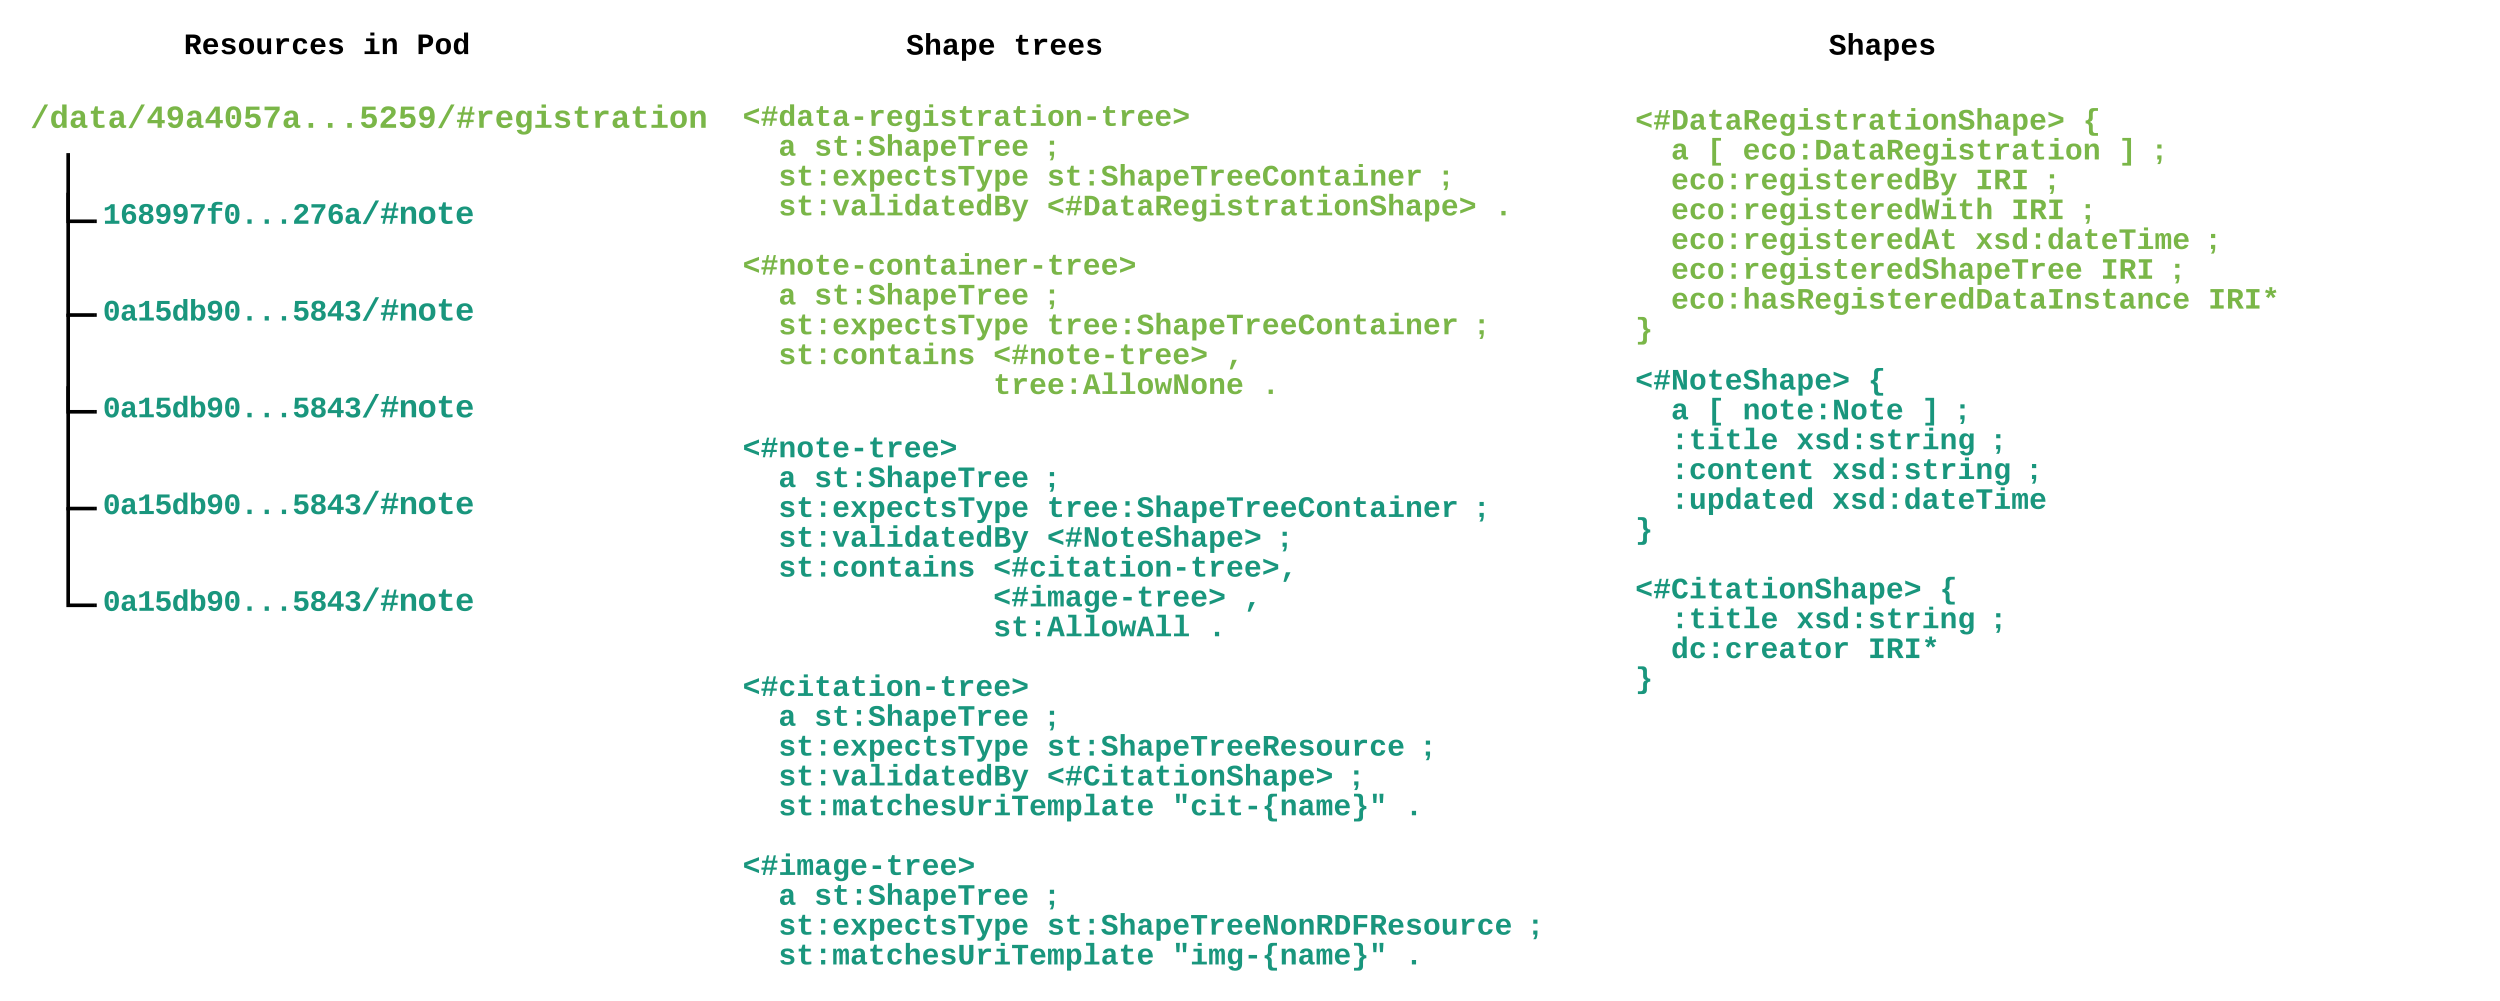<svg xmlns="http://www.w3.org/2000/svg" xmlns:xlink="http://www.w3.org/1999/xlink" xmlns:lucid="lucid" width="2067" height="827.33"><g transform="translate(7 -600.667)" lucid:page-tab-id="fWD~H3bVGP1F"><path d="M13 680h220v47.27H13z" stroke="#000" stroke-opacity="0" stroke-width="2" fill="#fff" fill-opacity="0"/><use xlink:href="#a" transform="matrix(1,0,0,1,18,685) translate(0 21.328)"/><path d="M73 760h220v47.27H73z" stroke="#000" stroke-opacity="0" stroke-width="2" fill="#fff" fill-opacity="0"/><use xlink:href="#b" transform="matrix(1,0,0,1,78,765) translate(0 20.688)"/><path d="M73 840h180v42.27H73z" fill="#fff" fill-opacity="0"/><use xlink:href="#c" transform="matrix(1,0,0,1,78,845) translate(0 20.688)"/><path d="M49.37 728.77v54.86H71.5" stroke="#000" stroke-width="3" fill="none"/><path d="M50.87 728.8h-3v-1.53h3zM73 785.13h-1.54v-3H73z"/><path d="M49.37 761.5v99.63H71.5M49.37 761.54V760" stroke="#000" stroke-width="3" fill="none"/><path d="M73 862.63h-1.54v-3H73z"/><path d="M602 680h760v158H602z" stroke="#000" stroke-opacity="0" stroke-width="2" fill="#fff" fill-opacity="0"/><use xlink:href="#d" transform="matrix(1,0,0,1,607,685) translate(0 19.729)"/><use xlink:href="#e" transform="matrix(1,0,0,1,607,685) translate(0 44.395)"/><use xlink:href="#f" transform="matrix(1,0,0,1,607,685) translate(29.605 44.395)"/><use xlink:href="#g" transform="matrix(1,0,0,1,607,685) translate(59.21 44.395)"/><use xlink:href="#h" transform="matrix(1,0,0,1,607,685) translate(251.641 44.395)"/><use xlink:href="#e" transform="matrix(1,0,0,1,607,685) translate(0 69.062)"/><use xlink:href="#i" transform="matrix(1,0,0,1,607,685) translate(29.605 69.062)"/><use xlink:href="#j" transform="matrix(1,0,0,1,607,685) translate(251.641 69.062)"/><use xlink:href="#h" transform="matrix(1,0,0,1,607,685) translate(577.294 69.062)"/><use xlink:href="#e" transform="matrix(1,0,0,1,607,685) translate(0 93.729)"/><use xlink:href="#k" transform="matrix(1,0,0,1,607,685) translate(29.605 93.729)"/><use xlink:href="#l" transform="matrix(1,0,0,1,607,685) translate(251.641 93.729)"/><use xlink:href="#m" transform="matrix(1,0,0,1,607,685) translate(621.701 93.729)"/><path d="M737.2 621.1h240V676h-240z" stroke="#000" stroke-opacity="0" stroke-width="2" fill="#fff" fill-opacity="0"/><use xlink:href="#n" transform="matrix(1,0,0,1,742.2,626.111) translate(0 19.729)"/><use xlink:href="#o" transform="matrix(1,0,0,1,742.2,626.111) translate(88.814 19.729)"/><path d="M1500 621.1h169.4V676H1500z" stroke="#000" stroke-opacity="0" stroke-width="2" fill="#fff" fill-opacity="0"/><use xlink:href="#p" transform="matrix(1,0,0,1,1505,626.111) translate(0 19.729)"/><path d="M1340 683.1h700v207.34h-700z" stroke="#000" stroke-opacity="0" stroke-width="2" fill="#fff" fill-opacity="0"/><use xlink:href="#q" transform="matrix(1,0,0,1,1345,688.111) translate(0 19.729)"/><use xlink:href="#r" transform="matrix(1,0,0,1,1345,688.111) translate(370.06 19.729)"/><use xlink:href="#s" transform="matrix(1,0,0,1,1345,688.111) translate(0 44.395)"/><use xlink:href="#t" transform="matrix(1,0,0,1,1345,688.111) translate(29.605 44.395)"/><use xlink:href="#u" transform="matrix(1,0,0,1,1345,688.111) translate(59.21 44.395)"/><use xlink:href="#v" transform="matrix(1,0,0,1,1345,688.111) translate(88.814 44.395)"/><use xlink:href="#w" transform="matrix(1,0,0,1,1345,688.111) translate(399.665 44.395)"/><use xlink:href="#x" transform="matrix(1,0,0,1,1345,688.111) translate(429.27 44.395)"/><use xlink:href="#s" transform="matrix(1,0,0,1,1345,688.111) translate(0 69.062)"/><use xlink:href="#y" transform="matrix(1,0,0,1,1345,688.111) translate(29.605 69.062)"/><use xlink:href="#z" transform="matrix(1,0,0,1,1345,688.111) translate(281.246 69.062)"/><use xlink:href="#x" transform="matrix(1,0,0,1,1345,688.111) translate(340.455 69.062)"/><use xlink:href="#s" transform="matrix(1,0,0,1,1345,688.111) translate(0 93.729)"/><use xlink:href="#A" transform="matrix(1,0,0,1,1345,688.111) translate(29.605 93.729)"/><use xlink:href="#z" transform="matrix(1,0,0,1,1345,688.111) translate(310.851 93.729)"/><use xlink:href="#x" transform="matrix(1,0,0,1,1345,688.111) translate(370.06 93.729)"/><use xlink:href="#s" transform="matrix(1,0,0,1,1345,688.111) translate(0 118.395)"/><use xlink:href="#B" transform="matrix(1,0,0,1,1345,688.111) translate(29.605 118.395)"/><use xlink:href="#C" transform="matrix(1,0,0,1,1345,688.111) translate(281.246 118.395)"/><use xlink:href="#x" transform="matrix(1,0,0,1,1345,688.111) translate(473.677 118.395)"/><use xlink:href="#s" transform="matrix(1,0,0,1,1345,688.111) translate(0 143.062)"/><use xlink:href="#D" transform="matrix(1,0,0,1,1345,688.111) translate(29.605 143.062)"/><use xlink:href="#z" transform="matrix(1,0,0,1,1345,688.111) translate(384.863 143.062)"/><use xlink:href="#x" transform="matrix(1,0,0,1,1345,688.111) translate(444.072 143.062)"/><use xlink:href="#s" transform="matrix(1,0,0,1,1345,688.111) translate(0 167.729)"/><use xlink:href="#E" transform="matrix(1,0,0,1,1345,688.111) translate(29.605 167.729)"/><use xlink:href="#F" transform="matrix(1,0,0,1,1345,688.111) translate(473.677 167.729)"/><use xlink:href="#G" transform="matrix(1,0,0,1,1345,688.111) translate(0 192.395)"/><path d="M1340 898h640v281.33h-640z" stroke="#000" stroke-opacity="0" stroke-width="2" fill="#fff" fill-opacity="0"/><g><use xlink:href="#H" transform="matrix(1,0,0,1,1345,903) translate(0 19.729)"/><use xlink:href="#I" transform="matrix(1,0,0,1,1345,903) translate(192.431 19.729)"/><use xlink:href="#J" transform="matrix(1,0,0,1,1345,903) translate(0 44.395)"/><use xlink:href="#K" transform="matrix(1,0,0,1,1345,903) translate(29.605 44.395)"/><use xlink:href="#L" transform="matrix(1,0,0,1,1345,903) translate(59.21 44.395)"/><use xlink:href="#M" transform="matrix(1,0,0,1,1345,903) translate(88.814 44.395)"/><use xlink:href="#N" transform="matrix(1,0,0,1,1345,903) translate(236.839 44.395)"/><use xlink:href="#O" transform="matrix(1,0,0,1,1345,903) translate(266.443 44.395)"/><use xlink:href="#J" transform="matrix(1,0,0,1,1345,903) translate(0 69.062)"/><use xlink:href="#P" transform="matrix(1,0,0,1,1345,903) translate(29.605 69.062)"/><use xlink:href="#Q" transform="matrix(1,0,0,1,1345,903) translate(133.222 69.062)"/><use xlink:href="#O" transform="matrix(1,0,0,1,1345,903) translate(296.048 69.062)"/><use xlink:href="#J" transform="matrix(1,0,0,1,1345,903) translate(0 93.729)"/><use xlink:href="#R" transform="matrix(1,0,0,1,1345,903) translate(29.605 93.729)"/><use xlink:href="#Q" transform="matrix(1,0,0,1,1345,903) translate(162.826 93.729)"/><use xlink:href="#O" transform="matrix(1,0,0,1,1345,903) translate(325.653 93.729)"/><use xlink:href="#J" transform="matrix(1,0,0,1,1345,903) translate(0 118.395)"/><use xlink:href="#S" transform="matrix(1,0,0,1,1345,903) translate(29.605 118.395)"/><use xlink:href="#T" transform="matrix(1,0,0,1,1345,903) translate(162.826 118.395)"/><use xlink:href="#U" transform="matrix(1,0,0,1,1345,903) translate(0 143.062)"/><use xlink:href="#V" transform="matrix(1,0,0,1,1345,903) translate(0 167.729)"/><use xlink:href="#W" transform="matrix(1,0,0,1,1345,903) translate(0 192.395)"/><use xlink:href="#I" transform="matrix(1,0,0,1,1345,903) translate(251.641 192.395)"/><use xlink:href="#J" transform="matrix(1,0,0,1,1345,903) translate(0 217.062)"/><use xlink:href="#P" transform="matrix(1,0,0,1,1345,903) translate(29.605 217.062)"/><use xlink:href="#Q" transform="matrix(1,0,0,1,1345,903) translate(133.222 217.062)"/><use xlink:href="#O" transform="matrix(1,0,0,1,1345,903) translate(296.048 217.062)"/><use xlink:href="#J" transform="matrix(1,0,0,1,1345,903) translate(0 241.729)"/><use xlink:href="#X" transform="matrix(1,0,0,1,1345,903) translate(29.605 241.729)"/><use xlink:href="#Y" transform="matrix(1,0,0,1,1345,903) translate(192.431 241.729)"/><use xlink:href="#Z" transform="matrix(1,0,0,1,1345,903) translate(0 266.395)"/></g><path d="M140 620.67h280V680H140z" stroke="#000" stroke-opacity="0" stroke-width="2" fill="#fff" fill-opacity="0"/><g><use xlink:href="#aa" transform="matrix(1,0,0,1,145,625.667) translate(0 19.729)"/><use xlink:href="#ab" transform="matrix(1,0,0,1,145,625.667) translate(148.024 19.729)"/><use xlink:href="#ac" transform="matrix(1,0,0,1,145,625.667) translate(192.431 19.729)"/></g><path d="M602 803h840v133.33H602z" stroke="#000" stroke-opacity="0" stroke-width="2" fill="#fff" fill-opacity="0"/><g><use xlink:href="#ad" transform="matrix(1,0,0,1,607,808) translate(0 19.729)"/><use xlink:href="#e" transform="matrix(1,0,0,1,607,808) translate(0 44.395)"/><use xlink:href="#f" transform="matrix(1,0,0,1,607,808) translate(29.605 44.395)"/><use xlink:href="#g" transform="matrix(1,0,0,1,607,808) translate(59.21 44.395)"/><use xlink:href="#h" transform="matrix(1,0,0,1,607,808) translate(251.641 44.395)"/><use xlink:href="#e" transform="matrix(1,0,0,1,607,808) translate(0 69.062)"/><use xlink:href="#i" transform="matrix(1,0,0,1,607,808) translate(29.605 69.062)"/><use xlink:href="#ae" transform="matrix(1,0,0,1,607,808) translate(251.641 69.062)"/><use xlink:href="#h" transform="matrix(1,0,0,1,607,808) translate(606.899 69.062)"/><use xlink:href="#e" transform="matrix(1,0,0,1,607,808) translate(0 93.729)"/><use xlink:href="#af" transform="matrix(1,0,0,1,607,808) translate(29.605 93.729)"/><use xlink:href="#ag" transform="matrix(1,0,0,1,607,808) translate(207.234 93.729)"/><use xlink:href="#ah" transform="matrix(1,0,0,1,607,808) translate(399.665 93.729)"/><use xlink:href="#ai" transform="matrix(1,0,0,1,607,808) translate(0 118.395)"/><use xlink:href="#aj" transform="matrix(1,0,0,1,607,808) translate(207.234 118.395)"/><use xlink:href="#m" transform="matrix(1,0,0,1,607,808) translate(429.27 118.395)"/></g><path d="M73 920h180v42.27H73z" fill="#fff" fill-opacity="0"/><g><use xlink:href="#c" transform="matrix(1,0,0,1,78,925) translate(0 20.688)"/></g><path d="M49.37 861.5v79.63H71.5M49.37 861.54V860" stroke="#000" stroke-width="3" fill="none"/><path d="M73 942.63h-1.54v-3H73z"/><path d="M73 1000h180v42.27H73z" fill="#fff" fill-opacity="0"/><g><use xlink:href="#c" transform="matrix(1,0,0,1,78,1005) translate(0 20.688)"/></g><path d="M49.37 921.5v99.63H71.5M49.37 921.54V920" stroke="#000" stroke-width="3" fill="none"/><path d="M73 1022.63h-1.54v-3H73z"/><path d="M73 1080h180v42.27H73z" fill="#fff" fill-opacity="0"/><g><use xlink:href="#c" transform="matrix(1,0,0,1,78,1085) translate(0 20.688)"/></g><path d="M49.37 1021.5v79.63H71.5M49.37 1021.54V1020" stroke="#000" stroke-width="3" fill="none"/><path d="M73 1102.63h-1.54v-3H73z"/><path d="M602 954h740v454H602z" stroke="#000" stroke-opacity="0" stroke-width="2" fill="#fff" fill-opacity="0"/><g><use xlink:href="#ak" transform="matrix(1,0,0,1,607,959) translate(0 19.729)"/><use xlink:href="#al" transform="matrix(1,0,0,1,607,959) translate(0 44.395)"/><use xlink:href="#am" transform="matrix(1,0,0,1,607,959) translate(29.605 44.395)"/><use xlink:href="#an" transform="matrix(1,0,0,1,607,959) translate(59.21 44.395)"/><use xlink:href="#ao" transform="matrix(1,0,0,1,607,959) translate(251.641 44.395)"/><use xlink:href="#al" transform="matrix(1,0,0,1,607,959) translate(0 69.062)"/><use xlink:href="#ap" transform="matrix(1,0,0,1,607,959) translate(29.605 69.062)"/><use xlink:href="#aq" transform="matrix(1,0,0,1,607,959) translate(251.641 69.062)"/><use xlink:href="#ao" transform="matrix(1,0,0,1,607,959) translate(606.899 69.062)"/><use xlink:href="#al" transform="matrix(1,0,0,1,607,959) translate(0 93.729)"/><use xlink:href="#ar" transform="matrix(1,0,0,1,607,959) translate(29.605 93.729)"/><use xlink:href="#as" transform="matrix(1,0,0,1,607,959) translate(251.641 93.729)"/><use xlink:href="#ao" transform="matrix(1,0,0,1,607,959) translate(444.072 93.729)"/><use xlink:href="#al" transform="matrix(1,0,0,1,607,959) translate(0 118.395)"/><use xlink:href="#at" transform="matrix(1,0,0,1,607,959) translate(29.605 118.395)"/><use xlink:href="#au" transform="matrix(1,0,0,1,607,959) translate(207.234 118.395)"/><use xlink:href="#av" transform="matrix(1,0,0,1,607,959) translate(0 143.062)"/><use xlink:href="#aw" transform="matrix(1,0,0,1,607,959) translate(207.234 143.062)"/><use xlink:href="#ax" transform="matrix(1,0,0,1,607,959) translate(414.467 143.062)"/><use xlink:href="#av" transform="matrix(1,0,0,1,607,959) translate(0 167.729)"/><use xlink:href="#ay" transform="matrix(1,0,0,1,607,959) translate(207.234 167.729)"/><use xlink:href="#az" transform="matrix(1,0,0,1,607,959) translate(384.863 167.729)"/><use xlink:href="#V" transform="matrix(1,0,0,1,607,959) translate(0 192.395)"/><use xlink:href="#aA" transform="matrix(1,0,0,1,607,959) translate(0 217.062)"/><use xlink:href="#al" transform="matrix(1,0,0,1,607,959) translate(0 241.729)"/><use xlink:href="#am" transform="matrix(1,0,0,1,607,959) translate(29.605 241.729)"/><use xlink:href="#an" transform="matrix(1,0,0,1,607,959) translate(59.21 241.729)"/><use xlink:href="#ao" transform="matrix(1,0,0,1,607,959) translate(251.641 241.729)"/><use xlink:href="#al" transform="matrix(1,0,0,1,607,959) translate(0 266.395)"/><use xlink:href="#ap" transform="matrix(1,0,0,1,607,959) translate(29.605 266.395)"/><use xlink:href="#aB" transform="matrix(1,0,0,1,607,959) translate(251.641 266.395)"/><use xlink:href="#ao" transform="matrix(1,0,0,1,607,959) translate(562.492 266.395)"/><use xlink:href="#al" transform="matrix(1,0,0,1,607,959) translate(0 291.062)"/><use xlink:href="#ar" transform="matrix(1,0,0,1,607,959) translate(29.605 291.062)"/><use xlink:href="#aC" transform="matrix(1,0,0,1,607,959) translate(251.641 291.062)"/><use xlink:href="#ao" transform="matrix(1,0,0,1,607,959) translate(503.282 291.062)"/><use xlink:href="#al" transform="matrix(1,0,0,1,607,959) translate(0 315.729)"/><use xlink:href="#aD" transform="matrix(1,0,0,1,607,959) translate(29.605 315.729)"/><use xlink:href="#aE" transform="matrix(1,0,0,1,607,959) translate(355.258 315.729)"/><use xlink:href="#az" transform="matrix(1,0,0,1,607,959) translate(547.689 315.729)"/><use xlink:href="#V" transform="matrix(1,0,0,1,607,959) translate(0 340.395)"/><use xlink:href="#aF" transform="matrix(1,0,0,1,607,959) translate(0 365.062)"/><use xlink:href="#al" transform="matrix(1,0,0,1,607,959) translate(0 389.729)"/><use xlink:href="#am" transform="matrix(1,0,0,1,607,959) translate(29.605 389.729)"/><use xlink:href="#an" transform="matrix(1,0,0,1,607,959) translate(59.21 389.729)"/><use xlink:href="#ao" transform="matrix(1,0,0,1,607,959) translate(251.641 389.729)"/><use xlink:href="#al" transform="matrix(1,0,0,1,607,959) translate(0 414.395)"/><use xlink:href="#ap" transform="matrix(1,0,0,1,607,959) translate(29.605 414.395)"/><use xlink:href="#aG" transform="matrix(1,0,0,1,607,959) translate(251.641 414.395)"/><use xlink:href="#ao" transform="matrix(1,0,0,1,607,959) translate(651.306 414.395)"/><use xlink:href="#al" transform="matrix(1,0,0,1,607,959) translate(0 439.062)"/><use xlink:href="#aD" transform="matrix(1,0,0,1,607,959) translate(29.605 439.062)"/><use xlink:href="#aH" transform="matrix(1,0,0,1,607,959) translate(355.258 439.062)"/><use xlink:href="#aI" transform="matrix(1,0,0,1,607,959) translate(547.689 439.062)"/></g><defs><path fill="#7ab648" d="M89 20l821-1504h228L321 20H89" id="aJ"/><path fill="#7ab648" d="M802-909c-3-189-2-383-2-575h281v1248c-1 83 4 168 8 236H817c-9-50-14-117-15-176h-4C735-49 651 20 482 20 191 20 97-238 97-539c0-243 66-432 221-519 50-28 108-42 175-42 162 2 253 78 309 191zm-70 658c91-113 93-462 2-584-46-61-145-100-224-53-96 56-119 190-120 349 0 123 17 214 52 275 46 82 130 115 222 74 25-12 46-33 68-61" id="aK"/><path fill="#7ab648" d="M775-193C708-75 621 20 439 20 226 20 106-93 106-306c0-251 170-341 417-346l223-4c4-143-12-264-148-264-103 0-141 58-150 153l-293-14c37-219 194-321 455-321 263 0 418 130 417 390v392c1 84 5 161 89 160 21 0 42-2 62-6v152c-57 15-108 27-180 26-145 0-202-73-217-205h-6zm-256 17c168 0 234-139 227-325-166 4-347-25-347 173 0 94 33 152 120 152" id="aL"/><path fill="#7ab648" d="M711 13c-250 0-386-99-385-349l2-556H161v-190h181l88-282h176v282h385v190H606v530c-10 130 45 186 174 184 91-2 176-11 255-27v186C933-1 833 13 711 13" id="aM"/><path fill="#7ab648" d="M980-287V0H712v-287H71v-211l595-851h314v853h188v209H980zM712-496c2-204-7-417 9-609-118 224-277 405-414 609h405" id="aN"/><path fill="#7ab648" d="M114-913c0-304 185-457 492-457 163 0 287 55 372 166s128 280 128 507c-1 325-87 566-302 671-146 73-404 55-514-32-75-59-123-143-151-253l264-37c24 90 76 147 180 147 76 0 135-35 179-105s67-174 68-313c-55 100-162 160-311 160-269 0-405-180-405-454zm486 245c129 0 209-78 209-211 0-151-63-271-210-271-137 0-200 99-200 239 0 139 63 243 201 243" id="aO"/><path fill="#7ab648" d="M117-675c0-408 109-695 502-695 384 0 492 295 492 695 0 326-84 561-303 658-117 51-277 52-394 1-217-95-297-335-297-659zm591 451c148-93 132-449 108-680-15-138-53-246-199-246-150 0-193 107-207 248-22 230-40 585 106 678 50 32 141 32 192 0zM506-555v-249h215v249H506" id="aP"/><path fill="#7ab648" d="M426-814c58-49 145-93 255-90 282 8 442 169 442 450 0 312-203 474-522 474-288 0-453-130-497-372l281-23c24 104 89 172 219 172 153 0 230-91 230-245 0-144-78-226-224-229-94-2-148 42-191 91H145l49-763h847v209H449" id="aQ"/><path fill="#7ab648" d="M1092-1126C914-878 744-630 663-296c-23 96-34 194-34 296H336c7-366 145-620 298-854 59-90 126-177 197-264H131v-231h961v223" id="aR"/><path fill="#7ab648" d="M470 0v-305h289V0H470" id="aS"/><path fill="#7ab648" d="M135-968c34-256 187-402 480-402 217 0 371 75 441 220 45 93 40 219-8 308-114 212-348 323-508 488-38 39-66 80-85 123h654V0H123v-195c112-245 321-399 515-560 57-48 107-96 142-157 14-26 22-53 22-80-1-104-73-156-185-154-131 2-181 74-199 194" id="aT"/><path fill="#7ab648" d="M951-835l-69 324h237v149H849L771 0H616l79-362H386L308 0H155l78-362H59v-149h206l70-324H108v-148h259l79-366h153l-78 366h308l79-366h153l-78 366h185v148H951zm-463 0l-70 324h309l70-324H488" id="aU"/><path fill="#7ab648" d="M875-1102c70 0 148 7 206 17v237c-110-17-267-37-359 15-123 69-192 207-192 395V0H250c-10-367 32-789-52-1082h271c19 69 36 149 46 228h4c52-151 151-250 356-248" id="aV"/><path fill="#7ab648" d="M1113-274C1038-96 884 20 626 20c-352 0-526-209-526-566 0-358 185-556 530-556 358 0 496 251 499 615H395c5 180 68 319 245 319 102 0 186-45 208-129zM857-663c-6-177-128-307-315-247-94 30-141 121-145 247h460" id="aW"/><path fill="#7ab648" d="M1108-33c-3 314-178 467-492 467-243 0-400-94-447-291l281-33c17 79 82 141 174 141 176 0 212-155 205-347-2-40 5-80 0-115C773-85 665-12 501-12c-288 0-377-242-377-538 0-242 65-426 223-510 50-26 108-39 175-39 160 0 253 78 307 191h5c1-58 5-125 14-174h266c-12 335-3 703-6 1049zM811-384c25-82 27-259 1-342-30-99-77-180-190-180-172 0-205 171-205 356 0 116 18 202 54 258 48 76 129 107 221 70 62-25 96-86 119-162" id="aX"/><path fill="#7ab648" d="M794-190h353V0H118v-190h395v-702H223v-190h571v892zM513-1277v-207h281v207H513" id="aY"/><path fill="#7ab648" d="M622-916c-112 2-200 14-200 111 0 90 89 101 168 121 234 58 514 77 514 368C1104-4 751 54 434 5 267-21 161-112 121-270l247-37c24 111 113 145 252 141 114-3 226-12 226-124 0-101-103-113-192-134-225-54-490-76-490-351 0-247 201-328 458-328 245 0 413 88 457 292l-249 26c-16-98-92-133-208-131" id="aZ"/><path fill="#7ab648" d="M616-1102c361 0 521 202 521 560 0 354-171 562-527 562C259 20 92-192 92-542c0-351 169-560 524-560zm-9 930c200-2 236-165 236-370 0-199-27-367-223-367-195 0-233 146-233 367 0 129 18 223 55 282s92 88 165 88" id="ba"/><path fill="#7ab648" d="M768-1103c247 0 336 167 336 416V0H824v-619c-3-164-24-273-171-273-164 0-229 142-229 312V0H143c-4-359 9-736-8-1082h268c7 63 12 146 13 215h4c67-145 160-236 348-236" id="bb"/><g id="a"><use transform="matrix(0.013,0,0,0.013,0,0)" xlink:href="#aJ"/><use transform="matrix(0.013,0,0,0.013,16.003,0)" xlink:href="#aK"/><use transform="matrix(0.013,0,0,0.013,32.005,0)" xlink:href="#aL"/><use transform="matrix(0.013,0,0,0.013,48.008,0)" xlink:href="#aM"/><use transform="matrix(0.013,0,0,0.013,64.01,0)" xlink:href="#aL"/><use transform="matrix(0.013,0,0,0.013,80.013,0)" xlink:href="#aJ"/><use transform="matrix(0.013,0,0,0.013,96.016,0)" xlink:href="#aN"/><use transform="matrix(0.013,0,0,0.013,112.018,0)" xlink:href="#aO"/><use transform="matrix(0.013,0,0,0.013,128.021,0)" xlink:href="#aL"/><use transform="matrix(0.013,0,0,0.013,144.023,0)" xlink:href="#aN"/><use transform="matrix(0.013,0,0,0.013,160.026,0)" xlink:href="#aP"/><use transform="matrix(0.013,0,0,0.013,176.029,0)" xlink:href="#aQ"/><use transform="matrix(0.013,0,0,0.013,192.031,0)" xlink:href="#aR"/><use transform="matrix(0.013,0,0,0.013,208.034,0)" xlink:href="#aL"/><use transform="matrix(0.013,0,0,0.013,224.036,0)" xlink:href="#aS"/><use transform="matrix(0.013,0,0,0.013,240.039,0)" xlink:href="#aS"/><use transform="matrix(0.013,0,0,0.013,256.042,0)" xlink:href="#aS"/><use transform="matrix(0.013,0,0,0.013,272.044,0)" xlink:href="#aQ"/><use transform="matrix(0.013,0,0,0.013,288.047,0)" xlink:href="#aT"/><use transform="matrix(0.013,0,0,0.013,304.049,0)" xlink:href="#aQ"/><use transform="matrix(0.013,0,0,0.013,320.052,0)" xlink:href="#aO"/><use transform="matrix(0.013,0,0,0.013,336.055,0)" xlink:href="#aJ"/><use transform="matrix(0.013,0,0,0.013,352.057,0)" xlink:href="#aU"/><use transform="matrix(0.013,0,0,0.013,368.06,0)" xlink:href="#aV"/><use transform="matrix(0.013,0,0,0.013,384.063,0)" xlink:href="#aW"/><use transform="matrix(0.013,0,0,0.013,400.065,0)" xlink:href="#aX"/><use transform="matrix(0.013,0,0,0.013,416.068,0)" xlink:href="#aY"/><use transform="matrix(0.013,0,0,0.013,432.07,0)" xlink:href="#aZ"/><use transform="matrix(0.013,0,0,0.013,448.073,0)" xlink:href="#aM"/><use transform="matrix(0.013,0,0,0.013,464.076,0)" xlink:href="#aV"/><use transform="matrix(0.013,0,0,0.013,480.078,0)" xlink:href="#aL"/><use transform="matrix(0.013,0,0,0.013,496.081,0)" xlink:href="#aM"/><use transform="matrix(0.013,0,0,0.013,512.083,0)" xlink:href="#aY"/><use transform="matrix(0.013,0,0,0.013,528.086,0)" xlink:href="#ba"/><use transform="matrix(0.013,0,0,0.013,544.089,0)" xlink:href="#bb"/></g><path fill="#19967d" d="M138-1120c207-4 339-93 415-229h266v1140h323V0H149v-209h389v-891c-70 121-216 187-400 194v-214" id="bc"/><path fill="#19967d" d="M706-877c265 0 409 163 409 431 0 299-171 466-474 466-381 0-516-302-516-692 0-236 47-410 135-526 112-147 319-207 541-154 154 36 236 149 276 306l-265 37c-22-86-75-139-170-139-76 0-135 36-178 108s-64 179-64 318c54-94 164-155 306-155zm-74 678c138 0 201-98 201-239s-67-232-208-232c-125 0-205 73-205 202 0 149 67 269 212 269" id="bd"/><path fill="#19967d" d="M829-709c170 32 291 130 291 327 0 285-207 402-505 402-296 0-506-116-506-400 0-194 122-293 287-327v-4c-145-37-254-130-254-301 0-257 201-358 469-358 275 0 474 97 474 360 0 168-110 262-256 297v4zm-216-99c126 0 184-66 183-187-1-119-62-179-185-178-121 0-182 60-182 178 0 119 60 187 184 187zm4 630c149 0 213-80 212-227-2-138-77-206-220-206-139 1-209 76-211 210-2 147 70 223 219 223" id="be"/><path fill="#19967d" d="M114-913c0-304 185-457 492-457 163 0 287 55 372 166s128 280 128 507c-1 325-87 566-302 671-146 73-404 55-514-32-75-59-123-143-151-253l264-37c24 90 76 147 180 147 76 0 135-35 179-105s67-174 68-313c-55 100-162 160-311 160-269 0-405-180-405-454zm486 245c129 0 209-78 209-211 0-151-63-271-210-271-137 0-200 99-200 239 0 139 63 243 201 243" id="bf"/><path fill="#19967d" d="M1092-1126C914-878 744-630 663-296c-23 96-34 194-34 296H336c7-366 145-620 298-854 59-90 126-177 197-264H131v-231h961v223" id="bg"/><path fill="#19967d" d="M844-1321c-130 0-195 53-191 182v57h443v190H653V0H373v-892H117v-190h256v-83c5-247 162-348 422-349 120-1 232 13 327 28v184c-84-10-183-19-278-19" id="bh"/><path fill="#19967d" d="M117-675c0-408 109-695 502-695 384 0 492 295 492 695 0 326-84 561-303 658-117 51-277 52-394 1-217-95-297-335-297-659zm591 451c148-93 132-449 108-680-15-138-53-246-199-246-150 0-193 107-207 248-22 230-40 585 106 678 50 32 141 32 192 0zM506-555v-249h215v249H506" id="bi"/><path fill="#19967d" d="M470 0v-305h289V0H470" id="bj"/><path fill="#19967d" d="M135-968c34-256 187-402 480-402 217 0 371 75 441 220 45 93 40 219-8 308-114 212-348 323-508 488-38 39-66 80-85 123h654V0H123v-195c112-245 321-399 515-560 57-48 107-96 142-157 14-26 22-53 22-80-1-104-73-156-185-154-131 2-181 74-199 194" id="bk"/><path fill="#19967d" d="M775-193C708-75 621 20 439 20 226 20 106-93 106-306c0-251 170-341 417-346l223-4c4-143-12-264-148-264-103 0-141 58-150 153l-293-14c37-219 194-321 455-321 263 0 418 130 417 390v392c1 84 5 161 89 160 21 0 42-2 62-6v152c-57 15-108 27-180 26-145 0-202-73-217-205h-6zm-256 17c168 0 234-139 227-325-166 4-347-25-347 173 0 94 33 152 120 152" id="bl"/><path fill="#19967d" d="M89 20l821-1504h228L321 20H89" id="bm"/><path fill="#19967d" d="M951-835l-69 324h237v149H849L771 0H616l79-362H386L308 0H155l78-362H59v-149h206l70-324H108v-148h259l79-366h153l-78 366h308l79-366h153l-78 366h185v148H951zm-463 0l-70 324h309l70-324H488" id="bn"/><path fill="#19967d" d="M768-1103c247 0 336 167 336 416V0H824v-619c-3-164-24-273-171-273-164 0-229 142-229 312V0H143c-4-359 9-736-8-1082h268c7 63 12 146 13 215h4c67-145 160-236 348-236" id="bo"/><path fill="#19967d" d="M616-1102c361 0 521 202 521 560 0 354-171 562-527 562C259 20 92-192 92-542c0-351 169-560 524-560zm-9 930c200-2 236-165 236-370 0-199-27-367-223-367-195 0-233 146-233 367 0 129 18 223 55 282s92 88 165 88" id="bp"/><path fill="#19967d" d="M711 13c-250 0-386-99-385-349l2-556H161v-190h181l88-282h176v282h385v190H606v530c-10 130 45 186 174 184 91-2 176-11 255-27v186C933-1 833 13 711 13" id="bq"/><path fill="#19967d" d="M1113-274C1038-96 884 20 626 20c-352 0-526-209-526-566 0-358 185-556 530-556 358 0 496 251 499 615H395c5 180 68 319 245 319 102 0 186-45 208-129zM857-663c-6-177-128-307-315-247-94 30-141 121-145 247h460" id="br"/><g id="b"><use transform="matrix(0.012,0,0,0.012,0,0)" xlink:href="#bc"/><use transform="matrix(0.012,0,0,0.012,14.242,0)" xlink:href="#bd"/><use transform="matrix(0.012,0,0,0.012,28.485,0)" xlink:href="#be"/><use transform="matrix(0.012,0,0,0.012,42.727,0)" xlink:href="#bf"/><use transform="matrix(0.012,0,0,0.012,56.969,0)" xlink:href="#bf"/><use transform="matrix(0.012,0,0,0.012,71.212,0)" xlink:href="#bg"/><use transform="matrix(0.012,0,0,0.012,85.454,0)" xlink:href="#bh"/><use transform="matrix(0.012,0,0,0.012,99.696,0)" xlink:href="#bi"/><use transform="matrix(0.012,0,0,0.012,113.939,0)" xlink:href="#bj"/><use transform="matrix(0.012,0,0,0.012,128.181,0)" xlink:href="#bj"/><use transform="matrix(0.012,0,0,0.012,142.423,0)" xlink:href="#bj"/><use transform="matrix(0.012,0,0,0.012,156.665,0)" xlink:href="#bk"/><use transform="matrix(0.012,0,0,0.012,170.908,0)" xlink:href="#bg"/><use transform="matrix(0.012,0,0,0.012,185.15,0)" xlink:href="#bd"/><use transform="matrix(0.012,0,0,0.012,199.392,0)" xlink:href="#bl"/><use transform="matrix(0.013,0,0,0.013,213.635,0)" xlink:href="#bm"/><use transform="matrix(0.013,0,0,0.013,229.157,0)" xlink:href="#bn"/><use transform="matrix(0.013,0,0,0.013,244.68,0)" xlink:href="#bo"/><use transform="matrix(0.013,0,0,0.013,260.202,0)" xlink:href="#bp"/><use transform="matrix(0.013,0,0,0.013,275.725,0)" xlink:href="#bq"/><use transform="matrix(0.013,0,0,0.013,291.247,0)" xlink:href="#br"/></g><path fill="#19967d" d="M426-814c58-49 145-93 255-90 282 8 442 169 442 450 0 312-203 474-522 474-288 0-453-130-497-372l281-23c24 104 89 172 219 172 153 0 230-91 230-245 0-144-78-226-224-229-94-2-148 42-191 91H145l49-763h847v209H449" id="bs"/><path fill="#19967d" d="M802-909c-3-189-2-383-2-575h281v1248c-1 83 4 168 8 236H817c-9-50-14-117-15-176h-4C735-49 651 20 482 20 191 20 97-238 97-539c0-243 66-432 221-519 50-28 108-42 175-42 162 2 253 78 309 191zm-70 658c91-113 93-462 2-584-46-61-145-100-224-53-96 56-119 190-120 349 0 123 17 214 52 275 46 82 130 115 222 74 25-12 46-33 68-61" id="bt"/><path fill="#19967d" d="M429-1484c1 190-1 388 0 572 54-116 155-191 317-191 300 0 386 257 386 563 0 241-73 429-226 518-49 28-106 42-169 42-162 0-251-81-306-196h-4c-1 59-5 127-15 176H140c4-67 9-153 8-236v-1248h281zm66 648c-93 114-92 466 1 585 35 45 77 79 142 79 64 0 112-31 148-92 69-115 68-440-2-561-39-68-131-111-221-70-25 11-46 32-68 59" id="bu"/><path fill="#19967d" d="M980-287V0H712v-287H71v-211l595-851h314v853h188v209H980zM712-496c2-204-7-417 9-609-118 224-277 405-414 609h405" id="bv"/><path fill="#19967d" d="M788-691c191 26 337 112 337 315 0 286-214 399-510 399-306 0-483-128-522-391l286-25c18 124 91 190 235 188 132-2 223-58 223-188 0-176-191-182-378-179v-227c176 5 345-9 345-176 0-115-82-171-200-171s-198 55-206 169l-281-20c34-252 213-373 492-373 224 0 381 74 451 224 20 43 29 89 29 136 0 195-130 279-301 315v4" id="bw"/><g id="c"><use transform="matrix(0.012,0,0,0.012,0,0)" xlink:href="#bi"/><use transform="matrix(0.012,0,0,0.012,14.242,0)" xlink:href="#bl"/><use transform="matrix(0.012,0,0,0.012,28.485,0)" xlink:href="#bc"/><use transform="matrix(0.012,0,0,0.012,42.727,0)" xlink:href="#bs"/><use transform="matrix(0.012,0,0,0.012,56.969,0)" xlink:href="#bt"/><use transform="matrix(0.012,0,0,0.012,71.212,0)" xlink:href="#bu"/><use transform="matrix(0.012,0,0,0.012,85.454,0)" xlink:href="#bf"/><use transform="matrix(0.012,0,0,0.012,99.696,0)" xlink:href="#bi"/><use transform="matrix(0.012,0,0,0.012,113.939,0)" xlink:href="#bj"/><use transform="matrix(0.012,0,0,0.012,128.181,0)" xlink:href="#bj"/><use transform="matrix(0.012,0,0,0.012,142.423,0)" xlink:href="#bj"/><use transform="matrix(0.012,0,0,0.012,156.665,0)" xlink:href="#bs"/><use transform="matrix(0.012,0,0,0.012,170.908,0)" xlink:href="#be"/><use transform="matrix(0.012,0,0,0.012,185.15,0)" xlink:href="#bv"/><use transform="matrix(0.012,0,0,0.012,199.392,0)" xlink:href="#bw"/><use transform="matrix(0.013,0,0,0.013,213.635,0)" xlink:href="#bm"/><use transform="matrix(0.013,0,0,0.013,229.157,0)" xlink:href="#bn"/><use transform="matrix(0.013,0,0,0.013,244.68,0)" xlink:href="#bo"/><use transform="matrix(0.013,0,0,0.013,260.202,0)" xlink:href="#bp"/><use transform="matrix(0.013,0,0,0.013,275.725,0)" xlink:href="#bq"/><use transform="matrix(0.013,0,0,0.013,291.247,0)" xlink:href="#br"/></g><path fill="#7ab648" d="M101-516v-322l1027-391v228L295-676l833 324v227" id="bx"/><path fill="#7ab648" d="M324-409v-244h580v244H324" id="by"/><path fill="#7ab648" d="M101-125v-227l832-324-832-325v-228l1027 391v322" id="bz"/><g id="d"><use transform="matrix(0.012,0,0,0.012,0,0)" xlink:href="#bx"/><use transform="matrix(0.012,0,0,0.012,14.802,0)" xlink:href="#aU"/><use transform="matrix(0.012,0,0,0.012,29.605,0)" xlink:href="#aK"/><use transform="matrix(0.012,0,0,0.012,44.407,0)" xlink:href="#aL"/><use transform="matrix(0.012,0,0,0.012,59.21,0)" xlink:href="#aM"/><use transform="matrix(0.012,0,0,0.012,74.012,0)" xlink:href="#aL"/><use transform="matrix(0.012,0,0,0.012,88.814,0)" xlink:href="#by"/><use transform="matrix(0.012,0,0,0.012,103.617,0)" xlink:href="#aV"/><use transform="matrix(0.012,0,0,0.012,118.419,0)" xlink:href="#aW"/><use transform="matrix(0.012,0,0,0.012,133.222,0)" xlink:href="#aX"/><use transform="matrix(0.012,0,0,0.012,148.024,0)" xlink:href="#aY"/><use transform="matrix(0.012,0,0,0.012,162.826,0)" xlink:href="#aZ"/><use transform="matrix(0.012,0,0,0.012,177.629,0)" xlink:href="#aM"/><use transform="matrix(0.012,0,0,0.012,192.431,0)" xlink:href="#aV"/><use transform="matrix(0.012,0,0,0.012,207.234,0)" xlink:href="#aL"/><use transform="matrix(0.012,0,0,0.012,222.036,0)" xlink:href="#aM"/><use transform="matrix(0.012,0,0,0.012,236.839,0)" xlink:href="#aY"/><use transform="matrix(0.012,0,0,0.012,251.641,0)" xlink:href="#ba"/><use transform="matrix(0.012,0,0,0.012,266.443,0)" xlink:href="#bb"/><use transform="matrix(0.012,0,0,0.012,281.246,0)" xlink:href="#by"/><use transform="matrix(0.012,0,0,0.012,296.048,0)" xlink:href="#aM"/><use transform="matrix(0.012,0,0,0.012,310.851,0)" xlink:href="#aV"/><use transform="matrix(0.012,0,0,0.012,325.653,0)" xlink:href="#aW"/><use transform="matrix(0.012,0,0,0.012,340.455,0)" xlink:href="#aW"/><use transform="matrix(0.012,0,0,0.012,355.258,0)" xlink:href="#bz"/></g><use transform="matrix(0.012,0,0,0.012,0,0)" xlink:href="#aL" id="f"/><path fill="#7ab648" d="M470 0v-305h289V0H470zm0-780v-305h289v305H470" id="bA"/><path fill="#7ab648" d="M609-1161c-125 0-218 36-218 153 0 149 166 161 290 196 235 67 484 129 484 421 0 300-239 408-554 411C302 23 93-114 38-367l285-37c32 128 131 205 296 203 143-2 259-31 259-173 0-164-197-172-333-212-218-64-441-131-441-405 0-276 231-379 511-379 299 0 463 114 513 363l-286 29c-28-115-96-183-233-183" id="bB"/><path fill="#7ab648" d="M424-1484c-2 206 5 424-8 618h4c67-145 160-234 348-236 251-3 335 167 336 416V0H824v-621c0-150-23-276-173-270-163 7-227 142-227 312V0H143v-1484h281" id="bC"/><path fill="#7ab648" d="M427-171c3 195 2 397 2 596H148V-846c1-83-4-168-8-236h272c10 49 14 118 15 176h4c59-114 151-197 316-197 291 0 385 259 385 560 0 243-65 433-220 521-50 28-109 42-176 42-162-2-253-78-309-191zm69-661c-91 113-92 463-1 586 46 62 145 101 225 54 96-57 118-191 119-351 0-123-18-215-53-276-46-82-128-115-220-74-25 12-48 33-70 61" id="bD"/><path fill="#7ab648" d="M762-1121V0H467v-1121H61v-228h1107v228H762" id="bE"/><g id="g"><use transform="matrix(0.012,0,0,0.012,0,0)" xlink:href="#aZ"/><use transform="matrix(0.012,0,0,0.012,14.802,0)" xlink:href="#aM"/><use transform="matrix(0.012,0,0,0.012,29.605,0)" xlink:href="#bA"/><use transform="matrix(0.012,0,0,0.012,44.407,0)" xlink:href="#bB"/><use transform="matrix(0.012,0,0,0.012,59.21,0)" xlink:href="#bC"/><use transform="matrix(0.012,0,0,0.012,74.012,0)" xlink:href="#aL"/><use transform="matrix(0.012,0,0,0.012,88.814,0)" xlink:href="#bD"/><use transform="matrix(0.012,0,0,0.012,103.617,0)" xlink:href="#aW"/><use transform="matrix(0.012,0,0,0.012,118.419,0)" xlink:href="#bE"/><use transform="matrix(0.012,0,0,0.012,133.222,0)" xlink:href="#aV"/><use transform="matrix(0.012,0,0,0.012,148.024,0)" xlink:href="#aW"/><use transform="matrix(0.012,0,0,0.012,162.826,0)" xlink:href="#aW"/></g><path fill="#7ab648" d="M199-751v-284h290v284H199zm290 472c6 239 0 472-108 597H193c68-80 125-182 137-319H199v-279h290" id="bF"/><use transform="matrix(0.012,0,0,0.012,0,0)" xlink:href="#bF" id="h"/><path fill="#7ab648" d="M874 0L612-392 348 0H49l406-559-387-523h303l241 354 240-354h305L770-562 1179 0H874" id="bG"/><path fill="#7ab648" d="M1109-360C1066-122 902 20 624 20c-347 0-514-209-514-555 0-353 168-567 518-567 270 0 425 136 473 361l-283 14c-16-106-75-183-196-182-75 0-130 31-165 93s-52 152-52 270c0 249 74 374 221 374 120 0 188-82 201-201" id="bH"/><path fill="#7ab648" d="M143 212c82 12 185 12 233-31 50-45 83-117 110-192L38-1082h297c100 284 211 557 291 861 72-305 176-578 270-861h294L742 57c-80 192-156 368-417 368-60 0-131-4-182-13V212" id="bI"/><g id="i"><use transform="matrix(0.012,0,0,0.012,0,0)" xlink:href="#aZ"/><use transform="matrix(0.012,0,0,0.012,14.802,0)" xlink:href="#aM"/><use transform="matrix(0.012,0,0,0.012,29.605,0)" xlink:href="#bA"/><use transform="matrix(0.012,0,0,0.012,44.407,0)" xlink:href="#aW"/><use transform="matrix(0.012,0,0,0.012,59.21,0)" xlink:href="#bG"/><use transform="matrix(0.012,0,0,0.012,74.012,0)" xlink:href="#bD"/><use transform="matrix(0.012,0,0,0.012,88.814,0)" xlink:href="#aW"/><use transform="matrix(0.012,0,0,0.012,103.617,0)" xlink:href="#bH"/><use transform="matrix(0.012,0,0,0.012,118.419,0)" xlink:href="#aM"/><use transform="matrix(0.012,0,0,0.012,133.222,0)" xlink:href="#aZ"/><use transform="matrix(0.012,0,0,0.012,148.024,0)" xlink:href="#bE"/><use transform="matrix(0.012,0,0,0.012,162.826,0)" xlink:href="#bI"/><use transform="matrix(0.012,0,0,0.012,177.629,0)" xlink:href="#bD"/><use transform="matrix(0.012,0,0,0.012,192.431,0)" xlink:href="#aW"/></g><path fill="#7ab648" d="M872-915c-35-112-84-223-220-223-91 0-156 41-204 116-89 137-87 550 2 688 51 79 116 122 209 122 150 0 197-126 240-244l273 52C1094-168 961 20 656 20 239 20 80-262 80-681c0-418 154-689 568-689 289 0 425 167 496 389" id="bJ"/><g id="j"><use transform="matrix(0.012,0,0,0.012,0,0)" xlink:href="#aZ"/><use transform="matrix(0.012,0,0,0.012,14.802,0)" xlink:href="#aM"/><use transform="matrix(0.012,0,0,0.012,29.605,0)" xlink:href="#bA"/><use transform="matrix(0.012,0,0,0.012,44.407,0)" xlink:href="#bB"/><use transform="matrix(0.012,0,0,0.012,59.21,0)" xlink:href="#bC"/><use transform="matrix(0.012,0,0,0.012,74.012,0)" xlink:href="#aL"/><use transform="matrix(0.012,0,0,0.012,88.814,0)" xlink:href="#bD"/><use transform="matrix(0.012,0,0,0.012,103.617,0)" xlink:href="#aW"/><use transform="matrix(0.012,0,0,0.012,118.419,0)" xlink:href="#bE"/><use transform="matrix(0.012,0,0,0.012,133.222,0)" xlink:href="#aV"/><use transform="matrix(0.012,0,0,0.012,148.024,0)" xlink:href="#aW"/><use transform="matrix(0.012,0,0,0.012,162.826,0)" xlink:href="#aW"/><use transform="matrix(0.012,0,0,0.012,177.629,0)" xlink:href="#bJ"/><use transform="matrix(0.012,0,0,0.012,192.431,0)" xlink:href="#ba"/><use transform="matrix(0.012,0,0,0.012,207.234,0)" xlink:href="#bb"/><use transform="matrix(0.012,0,0,0.012,222.036,0)" xlink:href="#aM"/><use transform="matrix(0.012,0,0,0.012,236.839,0)" xlink:href="#aL"/><use transform="matrix(0.012,0,0,0.012,251.641,0)" xlink:href="#aY"/><use transform="matrix(0.012,0,0,0.012,266.443,0)" xlink:href="#bb"/><use transform="matrix(0.012,0,0,0.012,281.246,0)" xlink:href="#aW"/><use transform="matrix(0.012,0,0,0.012,296.048,0)" xlink:href="#aV"/></g><path fill="#7ab648" d="M774 0H438L31-1082h297c94 290 200 568 280 872 83-304 194-581 291-872h294" id="bK"/><path fill="#7ab648" d="M794-190h353V0H118v-190h395v-1104H223v-190h571v1294" id="bL"/><path fill="#7ab648" d="M836-709c204 20 350 118 350 324C1186-112 992 0 719 0H137v-1349h525c258 3 443 87 443 339 0 176-107 269-269 301zM643-811c107 0 165-53 165-159 0-113-61-160-167-160H432v319h211zm46 592c128-1 201-59 200-191-1-128-80-183-207-183H432v374h257" id="bM"/><g id="k"><use transform="matrix(0.012,0,0,0.012,0,0)" xlink:href="#aZ"/><use transform="matrix(0.012,0,0,0.012,14.802,0)" xlink:href="#aM"/><use transform="matrix(0.012,0,0,0.012,29.605,0)" xlink:href="#bA"/><use transform="matrix(0.012,0,0,0.012,44.407,0)" xlink:href="#bK"/><use transform="matrix(0.012,0,0,0.012,59.21,0)" xlink:href="#aL"/><use transform="matrix(0.012,0,0,0.012,74.012,0)" xlink:href="#bL"/><use transform="matrix(0.012,0,0,0.012,88.814,0)" xlink:href="#aY"/><use transform="matrix(0.012,0,0,0.012,103.617,0)" xlink:href="#aK"/><use transform="matrix(0.012,0,0,0.012,118.419,0)" xlink:href="#aL"/><use transform="matrix(0.012,0,0,0.012,133.222,0)" xlink:href="#aM"/><use transform="matrix(0.012,0,0,0.012,148.024,0)" xlink:href="#aW"/><use transform="matrix(0.012,0,0,0.012,162.826,0)" xlink:href="#aK"/><use transform="matrix(0.012,0,0,0.012,177.629,0)" xlink:href="#bM"/><use transform="matrix(0.012,0,0,0.012,192.431,0)" xlink:href="#bI"/></g><path fill="#7ab648" d="M496-1349c439 0 656 222 653 664C1146-265 969 0 556 0H135v-1349h361zm36 1121c245-7 319-187 320-457 1-273-91-439-361-436h-61v893h102" id="bN"/><path fill="#7ab648" d="M1157-949c0 209-118 316-279 368L1227 0H895L605-515H432V0H137v-1349h494c317-2 526 111 526 400zM608-744c158 1 248-51 252-193 5-207-223-184-428-183v376h176" id="bO"/><g id="l"><use transform="matrix(0.012,0,0,0.012,0,0)" xlink:href="#bx"/><use transform="matrix(0.012,0,0,0.012,14.802,0)" xlink:href="#aU"/><use transform="matrix(0.012,0,0,0.012,29.605,0)" xlink:href="#bN"/><use transform="matrix(0.012,0,0,0.012,44.407,0)" xlink:href="#aL"/><use transform="matrix(0.012,0,0,0.012,59.21,0)" xlink:href="#aM"/><use transform="matrix(0.012,0,0,0.012,74.012,0)" xlink:href="#aL"/><use transform="matrix(0.012,0,0,0.012,88.814,0)" xlink:href="#bO"/><use transform="matrix(0.012,0,0,0.012,103.617,0)" xlink:href="#aW"/><use transform="matrix(0.012,0,0,0.012,118.419,0)" xlink:href="#aX"/><use transform="matrix(0.012,0,0,0.012,133.222,0)" xlink:href="#aY"/><use transform="matrix(0.012,0,0,0.012,148.024,0)" xlink:href="#aZ"/><use transform="matrix(0.012,0,0,0.012,162.826,0)" xlink:href="#aM"/><use transform="matrix(0.012,0,0,0.012,177.629,0)" xlink:href="#aV"/><use transform="matrix(0.012,0,0,0.012,192.431,0)" xlink:href="#aL"/><use transform="matrix(0.012,0,0,0.012,207.234,0)" xlink:href="#aM"/><use transform="matrix(0.012,0,0,0.012,222.036,0)" xlink:href="#aY"/><use transform="matrix(0.012,0,0,0.012,236.839,0)" xlink:href="#ba"/><use transform="matrix(0.012,0,0,0.012,251.641,0)" xlink:href="#bb"/><use transform="matrix(0.012,0,0,0.012,266.443,0)" xlink:href="#bB"/><use transform="matrix(0.012,0,0,0.012,281.246,0)" xlink:href="#bC"/><use transform="matrix(0.012,0,0,0.012,296.048,0)" xlink:href="#aL"/><use transform="matrix(0.012,0,0,0.012,310.851,0)" xlink:href="#bD"/><use transform="matrix(0.012,0,0,0.012,325.653,0)" xlink:href="#aW"/><use transform="matrix(0.012,0,0,0.012,340.455,0)" xlink:href="#bz"/></g><use transform="matrix(0.012,0,0,0.012,0,0)" xlink:href="#aS" id="m"/><path d="M609-1161c-125 0-218 36-218 153 0 149 166 161 290 196 235 67 484 129 484 421 0 300-239 408-554 411C302 23 93-114 38-367l285-37c32 128 131 205 296 203 143-2 259-31 259-173 0-164-197-172-333-212-218-64-441-131-441-405 0-276 231-379 511-379 299 0 463 114 513 363l-286 29c-28-115-96-183-233-183" id="bP"/><path d="M424-1484c-2 206 5 424-8 618h4c67-145 160-234 348-236 251-3 335 167 336 416V0H824v-621c0-150-23-276-173-270-163 7-227 142-227 312V0H143v-1484h281" id="bQ"/><path d="M775-193C708-75 621 20 439 20 226 20 106-93 106-306c0-251 170-341 417-346l223-4c4-143-12-264-148-264-103 0-141 58-150 153l-293-14c37-219 194-321 455-321 263 0 418 130 417 390v392c1 84 5 161 89 160 21 0 42-2 62-6v152c-57 15-108 27-180 26-145 0-202-73-217-205h-6zm-256 17c168 0 234-139 227-325-166 4-347-25-347 173 0 94 33 152 120 152" id="bR"/><path d="M427-171c3 195 2 397 2 596H148V-846c1-83-4-168-8-236h272c10 49 14 118 15 176h4c59-114 151-197 316-197 291 0 385 259 385 560 0 243-65 433-220 521-50 28-109 42-176 42-162-2-253-78-309-191zm69-661c-91 113-92 463-1 586 46 62 145 101 225 54 96-57 118-191 119-351 0-123-18-215-53-276-46-82-128-115-220-74-25 12-48 33-70 61" id="bS"/><path d="M1113-274C1038-96 884 20 626 20c-352 0-526-209-526-566 0-358 185-556 530-556 358 0 496 251 499 615H395c5 180 68 319 245 319 102 0 186-45 208-129zM857-663c-6-177-128-307-315-247-94 30-141 121-145 247h460" id="bT"/><g id="n"><use transform="matrix(0.012,0,0,0.012,0,0)" xlink:href="#bP"/><use transform="matrix(0.012,0,0,0.012,14.802,0)" xlink:href="#bQ"/><use transform="matrix(0.012,0,0,0.012,29.605,0)" xlink:href="#bR"/><use transform="matrix(0.012,0,0,0.012,44.407,0)" xlink:href="#bS"/><use transform="matrix(0.012,0,0,0.012,59.21,0)" xlink:href="#bT"/></g><path d="M711 13c-250 0-386-99-385-349l2-556H161v-190h181l88-282h176v282h385v190H606v530c-10 130 45 186 174 184 91-2 176-11 255-27v186C933-1 833 13 711 13" id="bU"/><path d="M875-1102c70 0 148 7 206 17v237c-110-17-267-37-359 15-123 69-192 207-192 395V0H250c-10-367 32-789-52-1082h271c19 69 36 149 46 228h4c52-151 151-250 356-248" id="bV"/><path d="M622-916c-112 2-200 14-200 111 0 90 89 101 168 121 234 58 514 77 514 368C1104-4 751 54 434 5 267-21 161-112 121-270l247-37c24 111 113 145 252 141 114-3 226-12 226-124 0-101-103-113-192-134-225-54-490-76-490-351 0-247 201-328 458-328 245 0 413 88 457 292l-249 26c-16-98-92-133-208-131" id="bW"/><g id="o"><use transform="matrix(0.012,0,0,0.012,0,0)" xlink:href="#bU"/><use transform="matrix(0.012,0,0,0.012,14.802,0)" xlink:href="#bV"/><use transform="matrix(0.012,0,0,0.012,29.605,0)" xlink:href="#bT"/><use transform="matrix(0.012,0,0,0.012,44.407,0)" xlink:href="#bT"/><use transform="matrix(0.012,0,0,0.012,59.21,0)" xlink:href="#bW"/></g><g id="p"><use transform="matrix(0.012,0,0,0.012,0,0)" xlink:href="#bP"/><use transform="matrix(0.012,0,0,0.012,14.802,0)" xlink:href="#bQ"/><use transform="matrix(0.012,0,0,0.012,29.605,0)" xlink:href="#bR"/><use transform="matrix(0.012,0,0,0.012,44.407,0)" xlink:href="#bS"/><use transform="matrix(0.012,0,0,0.012,59.21,0)" xlink:href="#bT"/><use transform="matrix(0.012,0,0,0.012,74.012,0)" xlink:href="#bW"/></g><g id="q"><use transform="matrix(0.012,0,0,0.012,0,0)" xlink:href="#bx"/><use transform="matrix(0.012,0,0,0.012,14.802,0)" xlink:href="#aU"/><use transform="matrix(0.012,0,0,0.012,29.605,0)" xlink:href="#bN"/><use transform="matrix(0.012,0,0,0.012,44.407,0)" xlink:href="#aL"/><use transform="matrix(0.012,0,0,0.012,59.21,0)" xlink:href="#aM"/><use transform="matrix(0.012,0,0,0.012,74.012,0)" xlink:href="#aL"/><use transform="matrix(0.012,0,0,0.012,88.814,0)" xlink:href="#bO"/><use transform="matrix(0.012,0,0,0.012,103.617,0)" xlink:href="#aW"/><use transform="matrix(0.012,0,0,0.012,118.419,0)" xlink:href="#aX"/><use transform="matrix(0.012,0,0,0.012,133.222,0)" xlink:href="#aY"/><use transform="matrix(0.012,0,0,0.012,148.024,0)" xlink:href="#aZ"/><use transform="matrix(0.012,0,0,0.012,162.826,0)" xlink:href="#aM"/><use transform="matrix(0.012,0,0,0.012,177.629,0)" xlink:href="#aV"/><use transform="matrix(0.012,0,0,0.012,192.431,0)" xlink:href="#aL"/><use transform="matrix(0.012,0,0,0.012,207.234,0)" xlink:href="#aM"/><use transform="matrix(0.012,0,0,0.012,222.036,0)" xlink:href="#aY"/><use transform="matrix(0.012,0,0,0.012,236.839,0)" xlink:href="#ba"/><use transform="matrix(0.012,0,0,0.012,251.641,0)" xlink:href="#bb"/><use transform="matrix(0.012,0,0,0.012,266.443,0)" xlink:href="#bB"/><use transform="matrix(0.012,0,0,0.012,281.246,0)" xlink:href="#bC"/><use transform="matrix(0.012,0,0,0.012,296.048,0)" xlink:href="#aL"/><use transform="matrix(0.012,0,0,0.012,310.851,0)" xlink:href="#bD"/><use transform="matrix(0.012,0,0,0.012,325.653,0)" xlink:href="#aW"/><use transform="matrix(0.012,0,0,0.012,340.455,0)" xlink:href="#bz"/></g><path fill="#7ab648" d="M685 25c1 134 43 209 172 209h188v191H718c-189-5-295-108-295-299v-328c1-155-78-228-229-229v-195c150-4 229-75 229-231v-328c-2-190 109-299 295-299h327v190H857c-129 1-171 76-172 209v301c-5 144-88 222-207 252v4c118 31 207 107 207 252V25" id="bX"/><use transform="matrix(0.012,0,0,0.012,0,0)" xlink:href="#bX" id="r"/><use transform="matrix(0.012,0,0,0.012,0,0)" xlink:href="#aL" id="t"/><path fill="#7ab648" d="M373 425v-1909h602v190H639V234h336v191H373" id="bY"/><use transform="matrix(0.012,0,0,0.012,0,0)" xlink:href="#bY" id="u"/><g id="v"><use transform="matrix(0.012,0,0,0.012,0,0)" xlink:href="#aW"/><use transform="matrix(0.012,0,0,0.012,14.802,0)" xlink:href="#bH"/><use transform="matrix(0.012,0,0,0.012,29.605,0)" xlink:href="#ba"/><use transform="matrix(0.012,0,0,0.012,44.407,0)" xlink:href="#bA"/><use transform="matrix(0.012,0,0,0.012,59.21,0)" xlink:href="#bN"/><use transform="matrix(0.012,0,0,0.012,74.012,0)" xlink:href="#aL"/><use transform="matrix(0.012,0,0,0.012,88.814,0)" xlink:href="#aM"/><use transform="matrix(0.012,0,0,0.012,103.617,0)" xlink:href="#aL"/><use transform="matrix(0.012,0,0,0.012,118.419,0)" xlink:href="#bO"/><use transform="matrix(0.012,0,0,0.012,133.222,0)" xlink:href="#aW"/><use transform="matrix(0.012,0,0,0.012,148.024,0)" xlink:href="#aX"/><use transform="matrix(0.012,0,0,0.012,162.826,0)" xlink:href="#aY"/><use transform="matrix(0.012,0,0,0.012,177.629,0)" xlink:href="#aZ"/><use transform="matrix(0.012,0,0,0.012,192.431,0)" xlink:href="#aM"/><use transform="matrix(0.012,0,0,0.012,207.234,0)" xlink:href="#aV"/><use transform="matrix(0.012,0,0,0.012,222.036,0)" xlink:href="#aL"/><use transform="matrix(0.012,0,0,0.012,236.839,0)" xlink:href="#aM"/><use transform="matrix(0.012,0,0,0.012,251.641,0)" xlink:href="#aY"/><use transform="matrix(0.012,0,0,0.012,266.443,0)" xlink:href="#ba"/><use transform="matrix(0.012,0,0,0.012,281.246,0)" xlink:href="#bb"/></g><path fill="#7ab648" d="M254 425V234h336v-1528H254v-190h602V425H254" id="bZ"/><use transform="matrix(0.012,0,0,0.012,0,0)" xlink:href="#bZ" id="w"/><use transform="matrix(0.012,0,0,0.012,0,0)" xlink:href="#bF" id="x"/><g id="y"><use transform="matrix(0.012,0,0,0.012,0,0)" xlink:href="#aW"/><use transform="matrix(0.012,0,0,0.012,14.802,0)" xlink:href="#bH"/><use transform="matrix(0.012,0,0,0.012,29.605,0)" xlink:href="#ba"/><use transform="matrix(0.012,0,0,0.012,44.407,0)" xlink:href="#bA"/><use transform="matrix(0.012,0,0,0.012,59.21,0)" xlink:href="#aV"/><use transform="matrix(0.012,0,0,0.012,74.012,0)" xlink:href="#aW"/><use transform="matrix(0.012,0,0,0.012,88.814,0)" xlink:href="#aX"/><use transform="matrix(0.012,0,0,0.012,103.617,0)" xlink:href="#aY"/><use transform="matrix(0.012,0,0,0.012,118.419,0)" xlink:href="#aZ"/><use transform="matrix(0.012,0,0,0.012,133.222,0)" xlink:href="#aM"/><use transform="matrix(0.012,0,0,0.012,148.024,0)" xlink:href="#aW"/><use transform="matrix(0.012,0,0,0.012,162.826,0)" xlink:href="#aV"/><use transform="matrix(0.012,0,0,0.012,177.629,0)" xlink:href="#aW"/><use transform="matrix(0.012,0,0,0.012,192.431,0)" xlink:href="#aK"/><use transform="matrix(0.012,0,0,0.012,207.234,0)" xlink:href="#bM"/><use transform="matrix(0.012,0,0,0.012,222.036,0)" xlink:href="#bI"/></g><path fill="#7ab648" d="M157-1349h916v228H762v893h311V0H157v-228h311v-893H157v-228" id="ca"/><g id="z"><use transform="matrix(0.012,0,0,0.012,0,0)" xlink:href="#ca"/><use transform="matrix(0.012,0,0,0.012,14.802,0)" xlink:href="#bO"/><use transform="matrix(0.012,0,0,0.012,29.605,0)" xlink:href="#ca"/></g><path fill="#7ab648" d="M1018 0H770c-49-215-106-420-154-636C567-419 511-214 459 0H211L0-1349h259c35 320 94 617 105 961 37-206 100-393 154-583h195c54 191 118 375 154 583 14-339 68-641 102-961h259" id="cb"/><g id="A"><use transform="matrix(0.012,0,0,0.012,0,0)" xlink:href="#aW"/><use transform="matrix(0.012,0,0,0.012,14.802,0)" xlink:href="#bH"/><use transform="matrix(0.012,0,0,0.012,29.605,0)" xlink:href="#ba"/><use transform="matrix(0.012,0,0,0.012,44.407,0)" xlink:href="#bA"/><use transform="matrix(0.012,0,0,0.012,59.21,0)" xlink:href="#aV"/><use transform="matrix(0.012,0,0,0.012,74.012,0)" xlink:href="#aW"/><use transform="matrix(0.012,0,0,0.012,88.814,0)" xlink:href="#aX"/><use transform="matrix(0.012,0,0,0.012,103.617,0)" xlink:href="#aY"/><use transform="matrix(0.012,0,0,0.012,118.419,0)" xlink:href="#aZ"/><use transform="matrix(0.012,0,0,0.012,133.222,0)" xlink:href="#aM"/><use transform="matrix(0.012,0,0,0.012,148.024,0)" xlink:href="#aW"/><use transform="matrix(0.012,0,0,0.012,162.826,0)" xlink:href="#aV"/><use transform="matrix(0.012,0,0,0.012,177.629,0)" xlink:href="#aW"/><use transform="matrix(0.012,0,0,0.012,192.431,0)" xlink:href="#aK"/><use transform="matrix(0.012,0,0,0.012,207.234,0)" xlink:href="#cb"/><use transform="matrix(0.012,0,0,0.012,222.036,0)" xlink:href="#aY"/><use transform="matrix(0.012,0,0,0.012,236.839,0)" xlink:href="#aM"/><use transform="matrix(0.012,0,0,0.012,251.641,0)" xlink:href="#bC"/></g><path fill="#7ab648" d="M1229 0H935l-92-330H387L295 0H0l443-1349h344zM615-1167c-46 213-110 412-166 615h332c-56-204-119-401-166-615" id="cc"/><g id="B"><use transform="matrix(0.012,0,0,0.012,0,0)" xlink:href="#aW"/><use transform="matrix(0.012,0,0,0.012,14.802,0)" xlink:href="#bH"/><use transform="matrix(0.012,0,0,0.012,29.605,0)" xlink:href="#ba"/><use transform="matrix(0.012,0,0,0.012,44.407,0)" xlink:href="#bA"/><use transform="matrix(0.012,0,0,0.012,59.21,0)" xlink:href="#aV"/><use transform="matrix(0.012,0,0,0.012,74.012,0)" xlink:href="#aW"/><use transform="matrix(0.012,0,0,0.012,88.814,0)" xlink:href="#aX"/><use transform="matrix(0.012,0,0,0.012,103.617,0)" xlink:href="#aY"/><use transform="matrix(0.012,0,0,0.012,118.419,0)" xlink:href="#aZ"/><use transform="matrix(0.012,0,0,0.012,133.222,0)" xlink:href="#aM"/><use transform="matrix(0.012,0,0,0.012,148.024,0)" xlink:href="#aW"/><use transform="matrix(0.012,0,0,0.012,162.826,0)" xlink:href="#aV"/><use transform="matrix(0.012,0,0,0.012,177.629,0)" xlink:href="#aW"/><use transform="matrix(0.012,0,0,0.012,192.431,0)" xlink:href="#aK"/><use transform="matrix(0.012,0,0,0.012,207.234,0)" xlink:href="#cc"/><use transform="matrix(0.012,0,0,0.012,222.036,0)" xlink:href="#aM"/></g><path fill="#7ab648" d="M934-1102c199 0 220 177 220 381V0H926c-2-260 10-533-4-785-4-72-14-138-83-138-34 0-61 27-81 81s-29 134-29 241V0H501c-2-260 9-533-5-785-4-72-13-138-82-138-46 0-65 47-80 93-21 67-30 155-30 248V0H75c-3-360 6-732-6-1082h209c6 50 3 123 8 175 36-100 83-195 216-195 135 0 166 79 196 196 42-105 93-196 236-196" id="cd"/><g id="C"><use transform="matrix(0.012,0,0,0.012,0,0)" xlink:href="#bG"/><use transform="matrix(0.012,0,0,0.012,14.802,0)" xlink:href="#aZ"/><use transform="matrix(0.012,0,0,0.012,29.605,0)" xlink:href="#aK"/><use transform="matrix(0.012,0,0,0.012,44.407,0)" xlink:href="#bA"/><use transform="matrix(0.012,0,0,0.012,59.21,0)" xlink:href="#aK"/><use transform="matrix(0.012,0,0,0.012,74.012,0)" xlink:href="#aL"/><use transform="matrix(0.012,0,0,0.012,88.814,0)" xlink:href="#aM"/><use transform="matrix(0.012,0,0,0.012,103.617,0)" xlink:href="#aW"/><use transform="matrix(0.012,0,0,0.012,118.419,0)" xlink:href="#bE"/><use transform="matrix(0.012,0,0,0.012,133.222,0)" xlink:href="#aY"/><use transform="matrix(0.012,0,0,0.012,148.024,0)" xlink:href="#cd"/><use transform="matrix(0.012,0,0,0.012,162.826,0)" xlink:href="#aW"/></g><g id="D"><use transform="matrix(0.012,0,0,0.012,0,0)" xlink:href="#aW"/><use transform="matrix(0.012,0,0,0.012,14.802,0)" xlink:href="#bH"/><use transform="matrix(0.012,0,0,0.012,29.605,0)" xlink:href="#ba"/><use transform="matrix(0.012,0,0,0.012,44.407,0)" xlink:href="#bA"/><use transform="matrix(0.012,0,0,0.012,59.21,0)" xlink:href="#aV"/><use transform="matrix(0.012,0,0,0.012,74.012,0)" xlink:href="#aW"/><use transform="matrix(0.012,0,0,0.012,88.814,0)" xlink:href="#aX"/><use transform="matrix(0.012,0,0,0.012,103.617,0)" xlink:href="#aY"/><use transform="matrix(0.012,0,0,0.012,118.419,0)" xlink:href="#aZ"/><use transform="matrix(0.012,0,0,0.012,133.222,0)" xlink:href="#aM"/><use transform="matrix(0.012,0,0,0.012,148.024,0)" xlink:href="#aW"/><use transform="matrix(0.012,0,0,0.012,162.826,0)" xlink:href="#aV"/><use transform="matrix(0.012,0,0,0.012,177.629,0)" xlink:href="#aW"/><use transform="matrix(0.012,0,0,0.012,192.431,0)" xlink:href="#aK"/><use transform="matrix(0.012,0,0,0.012,207.234,0)" xlink:href="#bB"/><use transform="matrix(0.012,0,0,0.012,222.036,0)" xlink:href="#bC"/><use transform="matrix(0.012,0,0,0.012,236.839,0)" xlink:href="#aL"/><use transform="matrix(0.012,0,0,0.012,251.641,0)" xlink:href="#bD"/><use transform="matrix(0.012,0,0,0.012,266.443,0)" xlink:href="#aW"/><use transform="matrix(0.012,0,0,0.012,281.246,0)" xlink:href="#bE"/><use transform="matrix(0.012,0,0,0.012,296.048,0)" xlink:href="#aV"/><use transform="matrix(0.012,0,0,0.012,310.851,0)" xlink:href="#aW"/><use transform="matrix(0.012,0,0,0.012,325.653,0)" xlink:href="#aW"/></g><g id="E"><use transform="matrix(0.012,0,0,0.012,0,0)" xlink:href="#aW"/><use transform="matrix(0.012,0,0,0.012,14.802,0)" xlink:href="#bH"/><use transform="matrix(0.012,0,0,0.012,29.605,0)" xlink:href="#ba"/><use transform="matrix(0.012,0,0,0.012,44.407,0)" xlink:href="#bA"/><use transform="matrix(0.012,0,0,0.012,59.21,0)" xlink:href="#bC"/><use transform="matrix(0.012,0,0,0.012,74.012,0)" xlink:href="#aL"/><use transform="matrix(0.012,0,0,0.012,88.814,0)" xlink:href="#aZ"/><use transform="matrix(0.012,0,0,0.012,103.617,0)" xlink:href="#bO"/><use transform="matrix(0.012,0,0,0.012,118.419,0)" xlink:href="#aW"/><use transform="matrix(0.012,0,0,0.012,133.222,0)" xlink:href="#aX"/><use transform="matrix(0.012,0,0,0.012,148.024,0)" xlink:href="#aY"/><use transform="matrix(0.012,0,0,0.012,162.826,0)" xlink:href="#aZ"/><use transform="matrix(0.012,0,0,0.012,177.629,0)" xlink:href="#aM"/><use transform="matrix(0.012,0,0,0.012,192.431,0)" xlink:href="#aW"/><use transform="matrix(0.012,0,0,0.012,207.234,0)" xlink:href="#aV"/><use transform="matrix(0.012,0,0,0.012,222.036,0)" xlink:href="#aW"/><use transform="matrix(0.012,0,0,0.012,236.839,0)" xlink:href="#aK"/><use transform="matrix(0.012,0,0,0.012,251.641,0)" xlink:href="#bN"/><use transform="matrix(0.012,0,0,0.012,266.443,0)" xlink:href="#aL"/><use transform="matrix(0.012,0,0,0.012,281.246,0)" xlink:href="#aM"/><use transform="matrix(0.012,0,0,0.012,296.048,0)" xlink:href="#aL"/><use transform="matrix(0.012,0,0,0.012,310.851,0)" xlink:href="#ca"/><use transform="matrix(0.012,0,0,0.012,325.653,0)" xlink:href="#bb"/><use transform="matrix(0.012,0,0,0.012,340.455,0)" xlink:href="#aZ"/><use transform="matrix(0.012,0,0,0.012,355.258,0)" xlink:href="#aM"/><use transform="matrix(0.012,0,0,0.012,370.06,0)" xlink:href="#aL"/><use transform="matrix(0.012,0,0,0.012,384.863,0)" xlink:href="#bb"/><use transform="matrix(0.012,0,0,0.012,399.665,0)" xlink:href="#bH"/><use transform="matrix(0.012,0,0,0.012,414.467,0)" xlink:href="#aW"/></g><path fill="#7ab648" d="M706-1209l235-104 68 197-250 61 186 213-184 121-146-252-149 252-186-123 190-211-250-61 68-197 239 104-18-274h215" id="ce"/><g id="F"><use transform="matrix(0.012,0,0,0.012,0,0)" xlink:href="#ca"/><use transform="matrix(0.012,0,0,0.012,14.802,0)" xlink:href="#bO"/><use transform="matrix(0.012,0,0,0.012,29.605,0)" xlink:href="#ca"/><use transform="matrix(0.012,0,0,0.012,44.407,0)" xlink:href="#ce"/></g><path fill="#7ab648" d="M806 126c-4 191-105 299-295 299H184V234h188c129-1 171-75 172-209v-301c5-145 89-221 207-252v-4c-119-30-207-108-207-252v-301c-1-133-43-209-172-209H184v-190h327c186 0 295 109 295 299v328c-1 156 79 227 229 231v195c-151 1-229 74-229 229v328" id="cf"/><use transform="matrix(0.012,0,0,0.012,0,0)" xlink:href="#cf" id="G"/><path fill="#19967d" d="M101-516v-322l1027-391v228L295-676l833 324v227" id="cg"/><path fill="#19967d" d="M865-312c-44-312-23-686-28-1037h257V0H748L364-1010c44 304 24 668 28 1010H135v-1349h337" id="ch"/><path fill="#19967d" d="M609-1161c-125 0-218 36-218 153 0 149 166 161 290 196 235 67 484 129 484 421 0 300-239 408-554 411C302 23 93-114 38-367l285-37c32 128 131 205 296 203 143-2 259-31 259-173 0-164-197-172-333-212-218-64-441-131-441-405 0-276 231-379 511-379 299 0 463 114 513 363l-286 29c-28-115-96-183-233-183" id="ci"/><path fill="#19967d" d="M424-1484c-2 206 5 424-8 618h4c67-145 160-234 348-236 251-3 335 167 336 416V0H824v-621c0-150-23-276-173-270-163 7-227 142-227 312V0H143v-1484h281" id="cj"/><path fill="#19967d" d="M427-171c3 195 2 397 2 596H148V-846c1-83-4-168-8-236h272c10 49 14 118 15 176h4c59-114 151-197 316-197 291 0 385 259 385 560 0 243-65 433-220 521-50 28-109 42-176 42-162-2-253-78-309-191zm69-661c-91 113-92 463-1 586 46 62 145 101 225 54 96-57 118-191 119-351 0-123-18-215-53-276-46-82-128-115-220-74-25 12-48 33-70 61" id="ck"/><path fill="#19967d" d="M101-125v-227l832-324-832-325v-228l1027 391v322" id="cl"/><g id="H"><use transform="matrix(0.012,0,0,0.012,0,0)" xlink:href="#cg"/><use transform="matrix(0.012,0,0,0.012,14.802,0)" xlink:href="#bn"/><use transform="matrix(0.012,0,0,0.012,29.605,0)" xlink:href="#ch"/><use transform="matrix(0.012,0,0,0.012,44.407,0)" xlink:href="#bp"/><use transform="matrix(0.012,0,0,0.012,59.21,0)" xlink:href="#bq"/><use transform="matrix(0.012,0,0,0.012,74.012,0)" xlink:href="#br"/><use transform="matrix(0.012,0,0,0.012,88.814,0)" xlink:href="#ci"/><use transform="matrix(0.012,0,0,0.012,103.617,0)" xlink:href="#cj"/><use transform="matrix(0.012,0,0,0.012,118.419,0)" xlink:href="#bl"/><use transform="matrix(0.012,0,0,0.012,133.222,0)" xlink:href="#ck"/><use transform="matrix(0.012,0,0,0.012,148.024,0)" xlink:href="#br"/><use transform="matrix(0.012,0,0,0.012,162.826,0)" xlink:href="#cl"/></g><path fill="#19967d" d="M685 25c1 134 43 209 172 209h188v191H718c-189-5-295-108-295-299v-328c1-155-78-228-229-229v-195c150-4 229-75 229-231v-328c-2-190 109-299 295-299h327v190H857c-129 1-171 76-172 209v301c-5 144-88 222-207 252v4c118 31 207 107 207 252V25" id="cm"/><use transform="matrix(0.012,0,0,0.012,0,0)" xlink:href="#cm" id="I"/><use transform="matrix(0.012,0,0,0.012,0,0)" xlink:href="#bl" id="K"/><path fill="#19967d" d="M373 425v-1909h602v190H639V234h336v191H373" id="cn"/><use transform="matrix(0.012,0,0,0.012,0,0)" xlink:href="#cn" id="L"/><path fill="#19967d" d="M470 0v-305h289V0H470zm0-780v-305h289v305H470" id="co"/><g id="M"><use transform="matrix(0.012,0,0,0.012,0,0)" xlink:href="#bo"/><use transform="matrix(0.012,0,0,0.012,14.802,0)" xlink:href="#bp"/><use transform="matrix(0.012,0,0,0.012,29.605,0)" xlink:href="#bq"/><use transform="matrix(0.012,0,0,0.012,44.407,0)" xlink:href="#br"/><use transform="matrix(0.012,0,0,0.012,59.21,0)" xlink:href="#co"/><use transform="matrix(0.012,0,0,0.012,74.012,0)" xlink:href="#ch"/><use transform="matrix(0.012,0,0,0.012,88.814,0)" xlink:href="#bp"/><use transform="matrix(0.012,0,0,0.012,103.617,0)" xlink:href="#bq"/><use transform="matrix(0.012,0,0,0.012,118.419,0)" xlink:href="#br"/></g><path fill="#19967d" d="M254 425V234h336v-1528H254v-190h602V425H254" id="cp"/><use transform="matrix(0.012,0,0,0.012,0,0)" xlink:href="#cp" id="N"/><path fill="#19967d" d="M199-751v-284h290v284H199zm290 472c6 239 0 472-108 597H193c68-80 125-182 137-319H199v-279h290" id="cq"/><use transform="matrix(0.012,0,0,0.012,0,0)" xlink:href="#cq" id="O"/><path fill="#19967d" d="M794-190h353V0H118v-190h395v-702H223v-190h571v892zM513-1277v-207h281v207H513" id="cr"/><path fill="#19967d" d="M794-190h353V0H118v-190h395v-1104H223v-190h571v1294" id="cs"/><g id="P"><use transform="matrix(0.012,0,0,0.012,0,0)" xlink:href="#co"/><use transform="matrix(0.012,0,0,0.012,14.802,0)" xlink:href="#bq"/><use transform="matrix(0.012,0,0,0.012,29.605,0)" xlink:href="#cr"/><use transform="matrix(0.012,0,0,0.012,44.407,0)" xlink:href="#bq"/><use transform="matrix(0.012,0,0,0.012,59.21,0)" xlink:href="#cs"/><use transform="matrix(0.012,0,0,0.012,74.012,0)" xlink:href="#br"/></g><path fill="#19967d" d="M874 0L612-392 348 0H49l406-559-387-523h303l241 354 240-354h305L770-562 1179 0H874" id="ct"/><path fill="#19967d" d="M622-916c-112 2-200 14-200 111 0 90 89 101 168 121 234 58 514 77 514 368C1104-4 751 54 434 5 267-21 161-112 121-270l247-37c24 111 113 145 252 141 114-3 226-12 226-124 0-101-103-113-192-134-225-54-490-76-490-351 0-247 201-328 458-328 245 0 413 88 457 292l-249 26c-16-98-92-133-208-131" id="cu"/><path fill="#19967d" d="M875-1102c70 0 148 7 206 17v237c-110-17-267-37-359 15-123 69-192 207-192 395V0H250c-10-367 32-789-52-1082h271c19 69 36 149 46 228h4c52-151 151-250 356-248" id="cv"/><path fill="#19967d" d="M1108-33c-3 314-178 467-492 467-243 0-400-94-447-291l281-33c17 79 82 141 174 141 176 0 212-155 205-347-2-40 5-80 0-115C773-85 665-12 501-12c-288 0-377-242-377-538 0-242 65-426 223-510 50-26 108-39 175-39 160 0 253 78 307 191h5c1-58 5-125 14-174h266c-12 335-3 703-6 1049zM811-384c25-82 27-259 1-342-30-99-77-180-190-180-172 0-205 171-205 356 0 116 18 202 54 258 48 76 129 107 221 70 62-25 96-86 119-162" id="cw"/><g id="Q"><use transform="matrix(0.012,0,0,0.012,0,0)" xlink:href="#ct"/><use transform="matrix(0.012,0,0,0.012,14.802,0)" xlink:href="#cu"/><use transform="matrix(0.012,0,0,0.012,29.605,0)" xlink:href="#bt"/><use transform="matrix(0.012,0,0,0.012,44.407,0)" xlink:href="#co"/><use transform="matrix(0.012,0,0,0.012,59.21,0)" xlink:href="#cu"/><use transform="matrix(0.012,0,0,0.012,74.012,0)" xlink:href="#bq"/><use transform="matrix(0.012,0,0,0.012,88.814,0)" xlink:href="#cv"/><use transform="matrix(0.012,0,0,0.012,103.617,0)" xlink:href="#cr"/><use transform="matrix(0.012,0,0,0.012,118.419,0)" xlink:href="#bo"/><use transform="matrix(0.012,0,0,0.012,133.222,0)" xlink:href="#cw"/></g><path fill="#19967d" d="M1109-360C1066-122 902 20 624 20c-347 0-514-209-514-555 0-353 168-567 518-567 270 0 425 136 473 361l-283 14c-16-106-75-183-196-182-75 0-130 31-165 93s-52 152-52 270c0 249 74 374 221 374 120 0 188-82 201-201" id="cx"/><g id="R"><use transform="matrix(0.012,0,0,0.012,0,0)" xlink:href="#co"/><use transform="matrix(0.012,0,0,0.012,14.802,0)" xlink:href="#cx"/><use transform="matrix(0.012,0,0,0.012,29.605,0)" xlink:href="#bp"/><use transform="matrix(0.012,0,0,0.012,44.407,0)" xlink:href="#bo"/><use transform="matrix(0.012,0,0,0.012,59.21,0)" xlink:href="#bq"/><use transform="matrix(0.012,0,0,0.012,74.012,0)" xlink:href="#br"/><use transform="matrix(0.012,0,0,0.012,88.814,0)" xlink:href="#bo"/><use transform="matrix(0.012,0,0,0.012,103.617,0)" xlink:href="#bq"/></g><path fill="#19967d" d="M471 20c-247 0-336-169-336-415v-687h281v607c4 148 31 285 172 285 152 0 207-150 207-312v-580h281c4 359-9 736 8 1082H816c-7-63-11-146-12-215h-5C736-76 644 20 471 20" id="cy"/><g id="S"><use transform="matrix(0.012,0,0,0.012,0,0)" xlink:href="#co"/><use transform="matrix(0.012,0,0,0.012,14.802,0)" xlink:href="#cy"/><use transform="matrix(0.012,0,0,0.012,29.605,0)" xlink:href="#ck"/><use transform="matrix(0.012,0,0,0.012,44.407,0)" xlink:href="#bt"/><use transform="matrix(0.012,0,0,0.012,59.21,0)" xlink:href="#bl"/><use transform="matrix(0.012,0,0,0.012,74.012,0)" xlink:href="#bq"/><use transform="matrix(0.012,0,0,0.012,88.814,0)" xlink:href="#br"/><use transform="matrix(0.012,0,0,0.012,103.617,0)" xlink:href="#bt"/></g><path fill="#19967d" d="M762-1121V0H467v-1121H61v-228h1107v228H762" id="cz"/><path fill="#19967d" d="M934-1102c199 0 220 177 220 381V0H926c-2-260 10-533-4-785-4-72-14-138-83-138-34 0-61 27-81 81s-29 134-29 241V0H501c-2-260 9-533-5-785-4-72-13-138-82-138-46 0-65 47-80 93-21 67-30 155-30 248V0H75c-3-360 6-732-6-1082h209c6 50 3 123 8 175 36-100 83-195 216-195 135 0 166 79 196 196 42-105 93-196 236-196" id="cA"/><g id="T"><use transform="matrix(0.012,0,0,0.012,0,0)" xlink:href="#ct"/><use transform="matrix(0.012,0,0,0.012,14.802,0)" xlink:href="#cu"/><use transform="matrix(0.012,0,0,0.012,29.605,0)" xlink:href="#bt"/><use transform="matrix(0.012,0,0,0.012,44.407,0)" xlink:href="#co"/><use transform="matrix(0.012,0,0,0.012,59.21,0)" xlink:href="#bt"/><use transform="matrix(0.012,0,0,0.012,74.012,0)" xlink:href="#bl"/><use transform="matrix(0.012,0,0,0.012,88.814,0)" xlink:href="#bq"/><use transform="matrix(0.012,0,0,0.012,103.617,0)" xlink:href="#br"/><use transform="matrix(0.012,0,0,0.012,118.419,0)" xlink:href="#cz"/><use transform="matrix(0.012,0,0,0.012,133.222,0)" xlink:href="#cr"/><use transform="matrix(0.012,0,0,0.012,148.024,0)" xlink:href="#cA"/><use transform="matrix(0.012,0,0,0.012,162.826,0)" xlink:href="#br"/></g><path fill="#19967d" d="M806 126c-4 191-105 299-295 299H184V234h188c129-1 171-75 172-209v-301c5-145 89-221 207-252v-4c-119-30-207-108-207-252v-301c-1-133-43-209-172-209H184v-190h327c186 0 295 109 295 299v328c-1 156 79 227 229 231v195c-151 1-229 74-229 229v328" id="cB"/><use transform="matrix(0.012,0,0,0.012,0,0)" xlink:href="#cB" id="U"/><path fill="#19967d" d="M872-915c-35-112-84-223-220-223-91 0-156 41-204 116-89 137-87 550 2 688 51 79 116 122 209 122 150 0 197-126 240-244l273 52C1094-168 961 20 656 20 239 20 80-262 80-681c0-418 154-689 568-689 289 0 425 167 496 389" id="cC"/><g id="W"><use transform="matrix(0.012,0,0,0.012,0,0)" xlink:href="#cg"/><use transform="matrix(0.012,0,0,0.012,14.802,0)" xlink:href="#bn"/><use transform="matrix(0.012,0,0,0.012,29.605,0)" xlink:href="#cC"/><use transform="matrix(0.012,0,0,0.012,44.407,0)" xlink:href="#cr"/><use transform="matrix(0.012,0,0,0.012,59.21,0)" xlink:href="#bq"/><use transform="matrix(0.012,0,0,0.012,74.012,0)" xlink:href="#bl"/><use transform="matrix(0.012,0,0,0.012,88.814,0)" xlink:href="#bq"/><use transform="matrix(0.012,0,0,0.012,103.617,0)" xlink:href="#cr"/><use transform="matrix(0.012,0,0,0.012,118.419,0)" xlink:href="#bp"/><use transform="matrix(0.012,0,0,0.012,133.222,0)" xlink:href="#bo"/><use transform="matrix(0.012,0,0,0.012,148.024,0)" xlink:href="#ci"/><use transform="matrix(0.012,0,0,0.012,162.826,0)" xlink:href="#cj"/><use transform="matrix(0.012,0,0,0.012,177.629,0)" xlink:href="#bl"/><use transform="matrix(0.012,0,0,0.012,192.431,0)" xlink:href="#ck"/><use transform="matrix(0.012,0,0,0.012,207.234,0)" xlink:href="#br"/><use transform="matrix(0.012,0,0,0.012,222.036,0)" xlink:href="#cl"/></g><g id="X"><use transform="matrix(0.012,0,0,0.012,0,0)" xlink:href="#bt"/><use transform="matrix(0.012,0,0,0.012,14.802,0)" xlink:href="#cx"/><use transform="matrix(0.012,0,0,0.012,29.605,0)" xlink:href="#co"/><use transform="matrix(0.012,0,0,0.012,44.407,0)" xlink:href="#cx"/><use transform="matrix(0.012,0,0,0.012,59.21,0)" xlink:href="#cv"/><use transform="matrix(0.012,0,0,0.012,74.012,0)" xlink:href="#br"/><use transform="matrix(0.012,0,0,0.012,88.814,0)" xlink:href="#bl"/><use transform="matrix(0.012,0,0,0.012,103.617,0)" xlink:href="#bq"/><use transform="matrix(0.012,0,0,0.012,118.419,0)" xlink:href="#bp"/><use transform="matrix(0.012,0,0,0.012,133.222,0)" xlink:href="#cv"/></g><path fill="#19967d" d="M157-1349h916v228H762v893h311V0H157v-228h311v-893H157v-228" id="cD"/><path fill="#19967d" d="M1157-949c0 209-118 316-279 368L1227 0H895L605-515H432V0H137v-1349h494c317-2 526 111 526 400zM608-744c158 1 248-51 252-193 5-207-223-184-428-183v376h176" id="cE"/><path fill="#19967d" d="M706-1209l235-104 68 197-250 61 186 213-184 121-146-252-149 252-186-123 190-211-250-61 68-197 239 104-18-274h215" id="cF"/><g id="Y"><use transform="matrix(0.012,0,0,0.012,0,0)" xlink:href="#cD"/><use transform="matrix(0.012,0,0,0.012,14.802,0)" xlink:href="#cE"/><use transform="matrix(0.012,0,0,0.012,29.605,0)" xlink:href="#cD"/><use transform="matrix(0.012,0,0,0.012,44.407,0)" xlink:href="#cF"/></g><use transform="matrix(0.012,0,0,0.012,0,0)" xlink:href="#cB" id="Z"/><path d="M1157-949c0 209-118 316-279 368L1227 0H895L605-515H432V0H137v-1349h494c317-2 526 111 526 400zM608-744c158 1 248-51 252-193 5-207-223-184-428-183v376h176" id="cG"/><path d="M616-1102c361 0 521 202 521 560 0 354-171 562-527 562C259 20 92-192 92-542c0-351 169-560 524-560zm-9 930c200-2 236-165 236-370 0-199-27-367-223-367-195 0-233 146-233 367 0 129 18 223 55 282s92 88 165 88" id="cH"/><path d="M471 20c-247 0-336-169-336-415v-687h281v607c4 148 31 285 172 285 152 0 207-150 207-312v-580h281c4 359-9 736 8 1082H816c-7-63-11-146-12-215h-5C736-76 644 20 471 20" id="cI"/><path d="M1109-360C1066-122 902 20 624 20c-347 0-514-209-514-555 0-353 168-567 518-567 270 0 425 136 473 361l-283 14c-16-106-75-183-196-182-75 0-130 31-165 93s-52 152-52 270c0 249 74 374 221 374 120 0 188-82 201-201" id="cJ"/><g id="aa"><use transform="matrix(0.012,0,0,0.012,0,0)" xlink:href="#cG"/><use transform="matrix(0.012,0,0,0.012,14.802,0)" xlink:href="#bT"/><use transform="matrix(0.012,0,0,0.012,29.605,0)" xlink:href="#bW"/><use transform="matrix(0.012,0,0,0.012,44.407,0)" xlink:href="#cH"/><use transform="matrix(0.012,0,0,0.012,59.21,0)" xlink:href="#cI"/><use transform="matrix(0.012,0,0,0.012,74.012,0)" xlink:href="#bV"/><use transform="matrix(0.012,0,0,0.012,88.814,0)" xlink:href="#cJ"/><use transform="matrix(0.012,0,0,0.012,103.617,0)" xlink:href="#bT"/><use transform="matrix(0.012,0,0,0.012,118.419,0)" xlink:href="#bW"/></g><path d="M794-190h353V0H118v-190h395v-702H223v-190h571v892zM513-1277v-207h281v207H513" id="cK"/><path d="M768-1103c247 0 336 167 336 416V0H824v-619c-3-164-24-273-171-273-164 0-229 142-229 312V0H143c-4-359 9-736-8-1082h268c7 63 12 146 13 215h4c67-145 160-236 348-236" id="cL"/><g id="ab"><use transform="matrix(0.012,0,0,0.012,0,0)" xlink:href="#cK"/><use transform="matrix(0.012,0,0,0.012,14.802,0)" xlink:href="#cL"/></g><path d="M616-1349c316 3 526 118 526 426 0 301-201 442-514 447H431V0H136v-1349h480zm-25 646c164 1 254-62 254-215 0-157-99-200-262-202H431v417h160" id="cM"/><path d="M802-909c-3-189-2-383-2-575h281v1248c-1 83 4 168 8 236H817c-9-50-14-117-15-176h-4C735-49 651 20 482 20 191 20 97-238 97-539c0-243 66-432 221-519 50-28 108-42 175-42 162 2 253 78 309 191zm-70 658c91-113 93-462 2-584-46-61-145-100-224-53-96 56-119 190-120 349 0 123 17 214 52 275 46 82 130 115 222 74 25-12 46-33 68-61" id="cN"/><g id="ac"><use transform="matrix(0.012,0,0,0.012,0,0)" xlink:href="#cM"/><use transform="matrix(0.012,0,0,0.012,14.802,0)" xlink:href="#cH"/><use transform="matrix(0.012,0,0,0.012,29.605,0)" xlink:href="#cN"/></g><g id="ad"><use transform="matrix(0.012,0,0,0.012,0,0)" xlink:href="#bx"/><use transform="matrix(0.012,0,0,0.012,14.802,0)" xlink:href="#aU"/><use transform="matrix(0.012,0,0,0.012,29.605,0)" xlink:href="#bb"/><use transform="matrix(0.012,0,0,0.012,44.407,0)" xlink:href="#ba"/><use transform="matrix(0.012,0,0,0.012,59.21,0)" xlink:href="#aM"/><use transform="matrix(0.012,0,0,0.012,74.012,0)" xlink:href="#aW"/><use transform="matrix(0.012,0,0,0.012,88.814,0)" xlink:href="#by"/><use transform="matrix(0.012,0,0,0.012,103.617,0)" xlink:href="#bH"/><use transform="matrix(0.012,0,0,0.012,118.419,0)" xlink:href="#ba"/><use transform="matrix(0.012,0,0,0.012,133.222,0)" xlink:href="#bb"/><use transform="matrix(0.012,0,0,0.012,148.024,0)" xlink:href="#aM"/><use transform="matrix(0.012,0,0,0.012,162.826,0)" xlink:href="#aL"/><use transform="matrix(0.012,0,0,0.012,177.629,0)" xlink:href="#aY"/><use transform="matrix(0.012,0,0,0.012,192.431,0)" xlink:href="#bb"/><use transform="matrix(0.012,0,0,0.012,207.234,0)" xlink:href="#aW"/><use transform="matrix(0.012,0,0,0.012,222.036,0)" xlink:href="#aV"/><use transform="matrix(0.012,0,0,0.012,236.839,0)" xlink:href="#by"/><use transform="matrix(0.012,0,0,0.012,251.641,0)" xlink:href="#aM"/><use transform="matrix(0.012,0,0,0.012,266.443,0)" xlink:href="#aV"/><use transform="matrix(0.012,0,0,0.012,281.246,0)" xlink:href="#aW"/><use transform="matrix(0.012,0,0,0.012,296.048,0)" xlink:href="#aW"/><use transform="matrix(0.012,0,0,0.012,310.851,0)" xlink:href="#bz"/></g><g id="ae"><use transform="matrix(0.012,0,0,0.012,0,0)" xlink:href="#aM"/><use transform="matrix(0.012,0,0,0.012,14.802,0)" xlink:href="#aV"/><use transform="matrix(0.012,0,0,0.012,29.605,0)" xlink:href="#aW"/><use transform="matrix(0.012,0,0,0.012,44.407,0)" xlink:href="#aW"/><use transform="matrix(0.012,0,0,0.012,59.21,0)" xlink:href="#bA"/><use transform="matrix(0.012,0,0,0.012,74.012,0)" xlink:href="#bB"/><use transform="matrix(0.012,0,0,0.012,88.814,0)" xlink:href="#bC"/><use transform="matrix(0.012,0,0,0.012,103.617,0)" xlink:href="#aL"/><use transform="matrix(0.012,0,0,0.012,118.419,0)" xlink:href="#bD"/><use transform="matrix(0.012,0,0,0.012,133.222,0)" xlink:href="#aW"/><use transform="matrix(0.012,0,0,0.012,148.024,0)" xlink:href="#bE"/><use transform="matrix(0.012,0,0,0.012,162.826,0)" xlink:href="#aV"/><use transform="matrix(0.012,0,0,0.012,177.629,0)" xlink:href="#aW"/><use transform="matrix(0.012,0,0,0.012,192.431,0)" xlink:href="#aW"/><use transform="matrix(0.012,0,0,0.012,207.234,0)" xlink:href="#bJ"/><use transform="matrix(0.012,0,0,0.012,222.036,0)" xlink:href="#ba"/><use transform="matrix(0.012,0,0,0.012,236.839,0)" xlink:href="#bb"/><use transform="matrix(0.012,0,0,0.012,251.641,0)" xlink:href="#aM"/><use transform="matrix(0.012,0,0,0.012,266.443,0)" xlink:href="#aL"/><use transform="matrix(0.012,0,0,0.012,281.246,0)" xlink:href="#aY"/><use transform="matrix(0.012,0,0,0.012,296.048,0)" xlink:href="#bb"/><use transform="matrix(0.012,0,0,0.012,310.851,0)" xlink:href="#aW"/><use transform="matrix(0.012,0,0,0.012,325.653,0)" xlink:href="#aV"/></g><g id="af"><use transform="matrix(0.012,0,0,0.012,0,0)" xlink:href="#aZ"/><use transform="matrix(0.012,0,0,0.012,14.802,0)" xlink:href="#aM"/><use transform="matrix(0.012,0,0,0.012,29.605,0)" xlink:href="#bA"/><use transform="matrix(0.012,0,0,0.012,44.407,0)" xlink:href="#bH"/><use transform="matrix(0.012,0,0,0.012,59.21,0)" xlink:href="#ba"/><use transform="matrix(0.012,0,0,0.012,74.012,0)" xlink:href="#bb"/><use transform="matrix(0.012,0,0,0.012,88.814,0)" xlink:href="#aM"/><use transform="matrix(0.012,0,0,0.012,103.617,0)" xlink:href="#aL"/><use transform="matrix(0.012,0,0,0.012,118.419,0)" xlink:href="#aY"/><use transform="matrix(0.012,0,0,0.012,133.222,0)" xlink:href="#bb"/><use transform="matrix(0.012,0,0,0.012,148.024,0)" xlink:href="#aZ"/></g><g id="ag"><use transform="matrix(0.012,0,0,0.012,0,0)" xlink:href="#bx"/><use transform="matrix(0.012,0,0,0.012,14.802,0)" xlink:href="#aU"/><use transform="matrix(0.012,0,0,0.012,29.605,0)" xlink:href="#bb"/><use transform="matrix(0.012,0,0,0.012,44.407,0)" xlink:href="#ba"/><use transform="matrix(0.012,0,0,0.012,59.21,0)" xlink:href="#aM"/><use transform="matrix(0.012,0,0,0.012,74.012,0)" xlink:href="#aW"/><use transform="matrix(0.012,0,0,0.012,88.814,0)" xlink:href="#by"/><use transform="matrix(0.012,0,0,0.012,103.617,0)" xlink:href="#aM"/><use transform="matrix(0.012,0,0,0.012,118.419,0)" xlink:href="#aV"/><use transform="matrix(0.012,0,0,0.012,133.222,0)" xlink:href="#aW"/><use transform="matrix(0.012,0,0,0.012,148.024,0)" xlink:href="#aW"/><use transform="matrix(0.012,0,0,0.012,162.826,0)" xlink:href="#bz"/></g><path fill="#7ab648" d="M258 363l169-662h315L431 363H258" id="cO"/><use transform="matrix(0.012,0,0,0.012,0,0)" xlink:href="#cO" id="ah"/><path fill="#7ab648" d="M1028 0H784c-56-191-119-378-170-573C562-377 495-191 437 0H194L11-1082h228c32 239 67 472 95 714 4 40 7 80 7 119 53-195 119-378 177-568h193c56 190 120 371 169 568-1-79 11-158 21-226l91-607h226" id="cP"/><path fill="#7ab648" d="M865-312c-44-312-23-686-28-1037h257V0H748L364-1010c44 304 24 668 28 1010H135v-1349h337" id="cQ"/><g id="aj"><use transform="matrix(0.012,0,0,0.012,0,0)" xlink:href="#aM"/><use transform="matrix(0.012,0,0,0.012,14.802,0)" xlink:href="#aV"/><use transform="matrix(0.012,0,0,0.012,29.605,0)" xlink:href="#aW"/><use transform="matrix(0.012,0,0,0.012,44.407,0)" xlink:href="#aW"/><use transform="matrix(0.012,0,0,0.012,59.21,0)" xlink:href="#bA"/><use transform="matrix(0.012,0,0,0.012,74.012,0)" xlink:href="#cc"/><use transform="matrix(0.012,0,0,0.012,88.814,0)" xlink:href="#bL"/><use transform="matrix(0.012,0,0,0.012,103.617,0)" xlink:href="#bL"/><use transform="matrix(0.012,0,0,0.012,118.419,0)" xlink:href="#ba"/><use transform="matrix(0.012,0,0,0.012,133.222,0)" xlink:href="#cP"/><use transform="matrix(0.012,0,0,0.012,148.024,0)" xlink:href="#cQ"/><use transform="matrix(0.012,0,0,0.012,162.826,0)" xlink:href="#ba"/><use transform="matrix(0.012,0,0,0.012,177.629,0)" xlink:href="#bb"/><use transform="matrix(0.012,0,0,0.012,192.431,0)" xlink:href="#aW"/></g><path fill="#19967d" d="M324-409v-244h580v244H324" id="cR"/><g id="ak"><use transform="matrix(0.012,0,0,0.012,0,0)" xlink:href="#cg"/><use transform="matrix(0.012,0,0,0.012,14.802,0)" xlink:href="#bn"/><use transform="matrix(0.012,0,0,0.012,29.605,0)" xlink:href="#bo"/><use transform="matrix(0.012,0,0,0.012,44.407,0)" xlink:href="#bp"/><use transform="matrix(0.012,0,0,0.012,59.21,0)" xlink:href="#bq"/><use transform="matrix(0.012,0,0,0.012,74.012,0)" xlink:href="#br"/><use transform="matrix(0.012,0,0,0.012,88.814,0)" xlink:href="#cR"/><use transform="matrix(0.012,0,0,0.012,103.617,0)" xlink:href="#bq"/><use transform="matrix(0.012,0,0,0.012,118.419,0)" xlink:href="#cv"/><use transform="matrix(0.012,0,0,0.012,133.222,0)" xlink:href="#br"/><use transform="matrix(0.012,0,0,0.012,148.024,0)" xlink:href="#br"/><use transform="matrix(0.012,0,0,0.012,162.826,0)" xlink:href="#cl"/></g><use transform="matrix(0.012,0,0,0.012,0,0)" xlink:href="#bl" id="am"/><g id="an"><use transform="matrix(0.012,0,0,0.012,0,0)" xlink:href="#cu"/><use transform="matrix(0.012,0,0,0.012,14.802,0)" xlink:href="#bq"/><use transform="matrix(0.012,0,0,0.012,29.605,0)" xlink:href="#co"/><use transform="matrix(0.012,0,0,0.012,44.407,0)" xlink:href="#ci"/><use transform="matrix(0.012,0,0,0.012,59.21,0)" xlink:href="#cj"/><use transform="matrix(0.012,0,0,0.012,74.012,0)" xlink:href="#bl"/><use transform="matrix(0.012,0,0,0.012,88.814,0)" xlink:href="#ck"/><use transform="matrix(0.012,0,0,0.012,103.617,0)" xlink:href="#br"/><use transform="matrix(0.012,0,0,0.012,118.419,0)" xlink:href="#cz"/><use transform="matrix(0.012,0,0,0.012,133.222,0)" xlink:href="#cv"/><use transform="matrix(0.012,0,0,0.012,148.024,0)" xlink:href="#br"/><use transform="matrix(0.012,0,0,0.012,162.826,0)" xlink:href="#br"/></g><use transform="matrix(0.012,0,0,0.012,0,0)" xlink:href="#cq" id="ao"/><path fill="#19967d" d="M143 212c82 12 185 12 233-31 50-45 83-117 110-192L38-1082h297c100 284 211 557 291 861 72-305 176-578 270-861h294L742 57c-80 192-156 368-417 368-60 0-131-4-182-13V212" id="cS"/><g id="ap"><use transform="matrix(0.012,0,0,0.012,0,0)" xlink:href="#cu"/><use transform="matrix(0.012,0,0,0.012,14.802,0)" xlink:href="#bq"/><use transform="matrix(0.012,0,0,0.012,29.605,0)" xlink:href="#co"/><use transform="matrix(0.012,0,0,0.012,44.407,0)" xlink:href="#br"/><use transform="matrix(0.012,0,0,0.012,59.21,0)" xlink:href="#ct"/><use transform="matrix(0.012,0,0,0.012,74.012,0)" xlink:href="#ck"/><use transform="matrix(0.012,0,0,0.012,88.814,0)" xlink:href="#br"/><use transform="matrix(0.012,0,0,0.012,103.617,0)" xlink:href="#cx"/><use transform="matrix(0.012,0,0,0.012,118.419,0)" xlink:href="#bq"/><use transform="matrix(0.012,0,0,0.012,133.222,0)" xlink:href="#cu"/><use transform="matrix(0.012,0,0,0.012,148.024,0)" xlink:href="#cz"/><use transform="matrix(0.012,0,0,0.012,162.826,0)" xlink:href="#cS"/><use transform="matrix(0.012,0,0,0.012,177.629,0)" xlink:href="#ck"/><use transform="matrix(0.012,0,0,0.012,192.431,0)" xlink:href="#br"/></g><g id="aq"><use transform="matrix(0.012,0,0,0.012,0,0)" xlink:href="#bq"/><use transform="matrix(0.012,0,0,0.012,14.802,0)" xlink:href="#cv"/><use transform="matrix(0.012,0,0,0.012,29.605,0)" xlink:href="#br"/><use transform="matrix(0.012,0,0,0.012,44.407,0)" xlink:href="#br"/><use transform="matrix(0.012,0,0,0.012,59.21,0)" xlink:href="#co"/><use transform="matrix(0.012,0,0,0.012,74.012,0)" xlink:href="#ci"/><use transform="matrix(0.012,0,0,0.012,88.814,0)" xlink:href="#cj"/><use transform="matrix(0.012,0,0,0.012,103.617,0)" xlink:href="#bl"/><use transform="matrix(0.012,0,0,0.012,118.419,0)" xlink:href="#ck"/><use transform="matrix(0.012,0,0,0.012,133.222,0)" xlink:href="#br"/><use transform="matrix(0.012,0,0,0.012,148.024,0)" xlink:href="#cz"/><use transform="matrix(0.012,0,0,0.012,162.826,0)" xlink:href="#cv"/><use transform="matrix(0.012,0,0,0.012,177.629,0)" xlink:href="#br"/><use transform="matrix(0.012,0,0,0.012,192.431,0)" xlink:href="#br"/><use transform="matrix(0.012,0,0,0.012,207.234,0)" xlink:href="#cC"/><use transform="matrix(0.012,0,0,0.012,222.036,0)" xlink:href="#bp"/><use transform="matrix(0.012,0,0,0.012,236.839,0)" xlink:href="#bo"/><use transform="matrix(0.012,0,0,0.012,251.641,0)" xlink:href="#bq"/><use transform="matrix(0.012,0,0,0.012,266.443,0)" xlink:href="#bl"/><use transform="matrix(0.012,0,0,0.012,281.246,0)" xlink:href="#cr"/><use transform="matrix(0.012,0,0,0.012,296.048,0)" xlink:href="#bo"/><use transform="matrix(0.012,0,0,0.012,310.851,0)" xlink:href="#br"/><use transform="matrix(0.012,0,0,0.012,325.653,0)" xlink:href="#cv"/></g><path fill="#19967d" d="M774 0H438L31-1082h297c94 290 200 568 280 872 83-304 194-581 291-872h294" id="cT"/><path fill="#19967d" d="M836-709c204 20 350 118 350 324C1186-112 992 0 719 0H137v-1349h525c258 3 443 87 443 339 0 176-107 269-269 301zM643-811c107 0 165-53 165-159 0-113-61-160-167-160H432v319h211zm46 592c128-1 201-59 200-191-1-128-80-183-207-183H432v374h257" id="cU"/><g id="ar"><use transform="matrix(0.012,0,0,0.012,0,0)" xlink:href="#cu"/><use transform="matrix(0.012,0,0,0.012,14.802,0)" xlink:href="#bq"/><use transform="matrix(0.012,0,0,0.012,29.605,0)" xlink:href="#co"/><use transform="matrix(0.012,0,0,0.012,44.407,0)" xlink:href="#cT"/><use transform="matrix(0.012,0,0,0.012,59.21,0)" xlink:href="#bl"/><use transform="matrix(0.012,0,0,0.012,74.012,0)" xlink:href="#cs"/><use transform="matrix(0.012,0,0,0.012,88.814,0)" xlink:href="#cr"/><use transform="matrix(0.012,0,0,0.012,103.617,0)" xlink:href="#bt"/><use transform="matrix(0.012,0,0,0.012,118.419,0)" xlink:href="#bl"/><use transform="matrix(0.012,0,0,0.012,133.222,0)" xlink:href="#bq"/><use transform="matrix(0.012,0,0,0.012,148.024,0)" xlink:href="#br"/><use transform="matrix(0.012,0,0,0.012,162.826,0)" xlink:href="#bt"/><use transform="matrix(0.012,0,0,0.012,177.629,0)" xlink:href="#cU"/><use transform="matrix(0.012,0,0,0.012,192.431,0)" xlink:href="#cS"/></g><g id="as"><use transform="matrix(0.012,0,0,0.012,0,0)" xlink:href="#cg"/><use transform="matrix(0.012,0,0,0.012,14.802,0)" xlink:href="#bn"/><use transform="matrix(0.012,0,0,0.012,29.605,0)" xlink:href="#ch"/><use transform="matrix(0.012,0,0,0.012,44.407,0)" xlink:href="#bp"/><use transform="matrix(0.012,0,0,0.012,59.21,0)" xlink:href="#bq"/><use transform="matrix(0.012,0,0,0.012,74.012,0)" xlink:href="#br"/><use transform="matrix(0.012,0,0,0.012,88.814,0)" xlink:href="#ci"/><use transform="matrix(0.012,0,0,0.012,103.617,0)" xlink:href="#cj"/><use transform="matrix(0.012,0,0,0.012,118.419,0)" xlink:href="#bl"/><use transform="matrix(0.012,0,0,0.012,133.222,0)" xlink:href="#ck"/><use transform="matrix(0.012,0,0,0.012,148.024,0)" xlink:href="#br"/><use transform="matrix(0.012,0,0,0.012,162.826,0)" xlink:href="#cl"/></g><g id="at"><use transform="matrix(0.012,0,0,0.012,0,0)" xlink:href="#cu"/><use transform="matrix(0.012,0,0,0.012,14.802,0)" xlink:href="#bq"/><use transform="matrix(0.012,0,0,0.012,29.605,0)" xlink:href="#co"/><use transform="matrix(0.012,0,0,0.012,44.407,0)" xlink:href="#cx"/><use transform="matrix(0.012,0,0,0.012,59.21,0)" xlink:href="#bp"/><use transform="matrix(0.012,0,0,0.012,74.012,0)" xlink:href="#bo"/><use transform="matrix(0.012,0,0,0.012,88.814,0)" xlink:href="#bq"/><use transform="matrix(0.012,0,0,0.012,103.617,0)" xlink:href="#bl"/><use transform="matrix(0.012,0,0,0.012,118.419,0)" xlink:href="#cr"/><use transform="matrix(0.012,0,0,0.012,133.222,0)" xlink:href="#bo"/><use transform="matrix(0.012,0,0,0.012,148.024,0)" xlink:href="#cu"/></g><path fill="#19967d" d="M258 363l169-662h315L431 363H258" id="cV"/><g id="au"><use transform="matrix(0.012,0,0,0.012,0,0)" xlink:href="#cg"/><use transform="matrix(0.012,0,0,0.012,14.802,0)" xlink:href="#bn"/><use transform="matrix(0.012,0,0,0.012,29.605,0)" xlink:href="#cx"/><use transform="matrix(0.012,0,0,0.012,44.407,0)" xlink:href="#cr"/><use transform="matrix(0.012,0,0,0.012,59.21,0)" xlink:href="#bq"/><use transform="matrix(0.012,0,0,0.012,74.012,0)" xlink:href="#bl"/><use transform="matrix(0.012,0,0,0.012,88.814,0)" xlink:href="#bq"/><use transform="matrix(0.012,0,0,0.012,103.617,0)" xlink:href="#cr"/><use transform="matrix(0.012,0,0,0.012,118.419,0)" xlink:href="#bp"/><use transform="matrix(0.012,0,0,0.012,133.222,0)" xlink:href="#bo"/><use transform="matrix(0.012,0,0,0.012,148.024,0)" xlink:href="#cR"/><use transform="matrix(0.012,0,0,0.012,162.826,0)" xlink:href="#bq"/><use transform="matrix(0.012,0,0,0.012,177.629,0)" xlink:href="#cv"/><use transform="matrix(0.012,0,0,0.012,192.431,0)" xlink:href="#br"/><use transform="matrix(0.012,0,0,0.012,207.234,0)" xlink:href="#br"/><use transform="matrix(0.012,0,0,0.012,222.036,0)" xlink:href="#cl"/><use transform="matrix(0.012,0,0,0.012,236.839,0)" xlink:href="#cV"/></g><g id="aw"><use transform="matrix(0.012,0,0,0.012,0,0)" xlink:href="#cg"/><use transform="matrix(0.012,0,0,0.012,14.802,0)" xlink:href="#bn"/><use transform="matrix(0.012,0,0,0.012,29.605,0)" xlink:href="#cr"/><use transform="matrix(0.012,0,0,0.012,44.407,0)" xlink:href="#cA"/><use transform="matrix(0.012,0,0,0.012,59.21,0)" xlink:href="#bl"/><use transform="matrix(0.012,0,0,0.012,74.012,0)" xlink:href="#cw"/><use transform="matrix(0.012,0,0,0.012,88.814,0)" xlink:href="#br"/><use transform="matrix(0.012,0,0,0.012,103.617,0)" xlink:href="#cR"/><use transform="matrix(0.012,0,0,0.012,118.419,0)" xlink:href="#bq"/><use transform="matrix(0.012,0,0,0.012,133.222,0)" xlink:href="#cv"/><use transform="matrix(0.012,0,0,0.012,148.024,0)" xlink:href="#br"/><use transform="matrix(0.012,0,0,0.012,162.826,0)" xlink:href="#br"/><use transform="matrix(0.012,0,0,0.012,177.629,0)" xlink:href="#cl"/></g><use transform="matrix(0.012,0,0,0.012,0,0)" xlink:href="#cV" id="ax"/><path fill="#19967d" d="M1229 0H935l-92-330H387L295 0H0l443-1349h344zM615-1167c-46 213-110 412-166 615h332c-56-204-119-401-166-615" id="cW"/><path fill="#19967d" d="M1028 0H784c-56-191-119-378-170-573C562-377 495-191 437 0H194L11-1082h228c32 239 67 472 95 714 4 40 7 80 7 119 53-195 119-378 177-568h193c56 190 120 371 169 568-1-79 11-158 21-226l91-607h226" id="cX"/><g id="ay"><use transform="matrix(0.012,0,0,0.012,0,0)" xlink:href="#cu"/><use transform="matrix(0.012,0,0,0.012,14.802,0)" xlink:href="#bq"/><use transform="matrix(0.012,0,0,0.012,29.605,0)" xlink:href="#co"/><use transform="matrix(0.012,0,0,0.012,44.407,0)" xlink:href="#cW"/><use transform="matrix(0.012,0,0,0.012,59.21,0)" xlink:href="#cs"/><use transform="matrix(0.012,0,0,0.012,74.012,0)" xlink:href="#cs"/><use transform="matrix(0.012,0,0,0.012,88.814,0)" xlink:href="#bp"/><use transform="matrix(0.012,0,0,0.012,103.617,0)" xlink:href="#cX"/><use transform="matrix(0.012,0,0,0.012,118.419,0)" xlink:href="#cW"/><use transform="matrix(0.012,0,0,0.012,133.222,0)" xlink:href="#cs"/><use transform="matrix(0.012,0,0,0.012,148.024,0)" xlink:href="#cs"/></g><use transform="matrix(0.012,0,0,0.012,0,0)" xlink:href="#bj" id="az"/><g id="aA"><use transform="matrix(0.012,0,0,0.012,0,0)" xlink:href="#cg"/><use transform="matrix(0.012,0,0,0.012,14.802,0)" xlink:href="#bn"/><use transform="matrix(0.012,0,0,0.012,29.605,0)" xlink:href="#cx"/><use transform="matrix(0.012,0,0,0.012,44.407,0)" xlink:href="#cr"/><use transform="matrix(0.012,0,0,0.012,59.21,0)" xlink:href="#bq"/><use transform="matrix(0.012,0,0,0.012,74.012,0)" xlink:href="#bl"/><use transform="matrix(0.012,0,0,0.012,88.814,0)" xlink:href="#bq"/><use transform="matrix(0.012,0,0,0.012,103.617,0)" xlink:href="#cr"/><use transform="matrix(0.012,0,0,0.012,118.419,0)" xlink:href="#bp"/><use transform="matrix(0.012,0,0,0.012,133.222,0)" xlink:href="#bo"/><use transform="matrix(0.012,0,0,0.012,148.024,0)" xlink:href="#cR"/><use transform="matrix(0.012,0,0,0.012,162.826,0)" xlink:href="#bq"/><use transform="matrix(0.012,0,0,0.012,177.629,0)" xlink:href="#cv"/><use transform="matrix(0.012,0,0,0.012,192.431,0)" xlink:href="#br"/><use transform="matrix(0.012,0,0,0.012,207.234,0)" xlink:href="#br"/><use transform="matrix(0.012,0,0,0.012,222.036,0)" xlink:href="#cl"/></g><g id="aB"><use transform="matrix(0.012,0,0,0.012,0,0)" xlink:href="#cu"/><use transform="matrix(0.012,0,0,0.012,14.802,0)" xlink:href="#bq"/><use transform="matrix(0.012,0,0,0.012,29.605,0)" xlink:href="#co"/><use transform="matrix(0.012,0,0,0.012,44.407,0)" xlink:href="#ci"/><use transform="matrix(0.012,0,0,0.012,59.21,0)" xlink:href="#cj"/><use transform="matrix(0.012,0,0,0.012,74.012,0)" xlink:href="#bl"/><use transform="matrix(0.012,0,0,0.012,88.814,0)" xlink:href="#ck"/><use transform="matrix(0.012,0,0,0.012,103.617,0)" xlink:href="#br"/><use transform="matrix(0.012,0,0,0.012,118.419,0)" xlink:href="#cz"/><use transform="matrix(0.012,0,0,0.012,133.222,0)" xlink:href="#cv"/><use transform="matrix(0.012,0,0,0.012,148.024,0)" xlink:href="#br"/><use transform="matrix(0.012,0,0,0.012,162.826,0)" xlink:href="#br"/><use transform="matrix(0.012,0,0,0.012,177.629,0)" xlink:href="#cE"/><use transform="matrix(0.012,0,0,0.012,192.431,0)" xlink:href="#br"/><use transform="matrix(0.012,0,0,0.012,207.234,0)" xlink:href="#cu"/><use transform="matrix(0.012,0,0,0.012,222.036,0)" xlink:href="#bp"/><use transform="matrix(0.012,0,0,0.012,236.839,0)" xlink:href="#cy"/><use transform="matrix(0.012,0,0,0.012,251.641,0)" xlink:href="#cv"/><use transform="matrix(0.012,0,0,0.012,266.443,0)" xlink:href="#cx"/><use transform="matrix(0.012,0,0,0.012,281.246,0)" xlink:href="#br"/></g><g id="aC"><use transform="matrix(0.012,0,0,0.012,0,0)" xlink:href="#cg"/><use transform="matrix(0.012,0,0,0.012,14.802,0)" xlink:href="#bn"/><use transform="matrix(0.012,0,0,0.012,29.605,0)" xlink:href="#cC"/><use transform="matrix(0.012,0,0,0.012,44.407,0)" xlink:href="#cr"/><use transform="matrix(0.012,0,0,0.012,59.21,0)" xlink:href="#bq"/><use transform="matrix(0.012,0,0,0.012,74.012,0)" xlink:href="#bl"/><use transform="matrix(0.012,0,0,0.012,88.814,0)" xlink:href="#bq"/><use transform="matrix(0.012,0,0,0.012,103.617,0)" xlink:href="#cr"/><use transform="matrix(0.012,0,0,0.012,118.419,0)" xlink:href="#bp"/><use transform="matrix(0.012,0,0,0.012,133.222,0)" xlink:href="#bo"/><use transform="matrix(0.012,0,0,0.012,148.024,0)" xlink:href="#ci"/><use transform="matrix(0.012,0,0,0.012,162.826,0)" xlink:href="#cj"/><use transform="matrix(0.012,0,0,0.012,177.629,0)" xlink:href="#bl"/><use transform="matrix(0.012,0,0,0.012,192.431,0)" xlink:href="#ck"/><use transform="matrix(0.012,0,0,0.012,207.234,0)" xlink:href="#br"/><use transform="matrix(0.012,0,0,0.012,222.036,0)" xlink:href="#cl"/></g><path fill="#19967d" d="M1100-543c2 361-147 563-501 563-342 0-470-199-470-548v-821h295v818c3 172 13 322 183 320 173-2 198-150 198-330v-808h295v806" id="cY"/><g id="aD"><use transform="matrix(0.012,0,0,0.012,0,0)" xlink:href="#cu"/><use transform="matrix(0.012,0,0,0.012,14.802,0)" xlink:href="#bq"/><use transform="matrix(0.012,0,0,0.012,29.605,0)" xlink:href="#co"/><use transform="matrix(0.012,0,0,0.012,44.407,0)" xlink:href="#cA"/><use transform="matrix(0.012,0,0,0.012,59.21,0)" xlink:href="#bl"/><use transform="matrix(0.012,0,0,0.012,74.012,0)" xlink:href="#bq"/><use transform="matrix(0.012,0,0,0.012,88.814,0)" xlink:href="#cx"/><use transform="matrix(0.012,0,0,0.012,103.617,0)" xlink:href="#cj"/><use transform="matrix(0.012,0,0,0.012,118.419,0)" xlink:href="#br"/><use transform="matrix(0.012,0,0,0.012,133.222,0)" xlink:href="#cu"/><use transform="matrix(0.012,0,0,0.012,148.024,0)" xlink:href="#cY"/><use transform="matrix(0.012,0,0,0.012,162.826,0)" xlink:href="#cv"/><use transform="matrix(0.012,0,0,0.012,177.629,0)" xlink:href="#cr"/><use transform="matrix(0.012,0,0,0.012,192.431,0)" xlink:href="#cz"/><use transform="matrix(0.012,0,0,0.012,207.234,0)" xlink:href="#br"/><use transform="matrix(0.012,0,0,0.012,222.036,0)" xlink:href="#cA"/><use transform="matrix(0.012,0,0,0.012,236.839,0)" xlink:href="#ck"/><use transform="matrix(0.012,0,0,0.012,251.641,0)" xlink:href="#cs"/><use transform="matrix(0.012,0,0,0.012,266.443,0)" xlink:href="#bl"/><use transform="matrix(0.012,0,0,0.012,281.246,0)" xlink:href="#bq"/><use transform="matrix(0.012,0,0,0.012,296.048,0)" xlink:href="#br"/></g><path fill="#19967d" d="M942-844H743l-37-641h275zm-456 0H287l-37-641h273" id="cZ"/><g id="aE"><use transform="matrix(0.012,0,0,0.012,0,0)" xlink:href="#cZ"/><use transform="matrix(0.012,0,0,0.012,14.802,0)" xlink:href="#cx"/><use transform="matrix(0.012,0,0,0.012,29.605,0)" xlink:href="#cr"/><use transform="matrix(0.012,0,0,0.012,44.407,0)" xlink:href="#bq"/><use transform="matrix(0.012,0,0,0.012,59.21,0)" xlink:href="#cR"/><use transform="matrix(0.012,0,0,0.012,74.012,0)" xlink:href="#cm"/><use transform="matrix(0.012,0,0,0.012,88.814,0)" xlink:href="#bo"/><use transform="matrix(0.012,0,0,0.012,103.617,0)" xlink:href="#bl"/><use transform="matrix(0.012,0,0,0.012,118.419,0)" xlink:href="#cA"/><use transform="matrix(0.012,0,0,0.012,133.222,0)" xlink:href="#br"/><use transform="matrix(0.012,0,0,0.012,148.024,0)" xlink:href="#cB"/><use transform="matrix(0.012,0,0,0.012,162.826,0)" xlink:href="#cZ"/></g><g id="aF"><use transform="matrix(0.012,0,0,0.012,0,0)" xlink:href="#cg"/><use transform="matrix(0.012,0,0,0.012,14.802,0)" xlink:href="#bn"/><use transform="matrix(0.012,0,0,0.012,29.605,0)" xlink:href="#cr"/><use transform="matrix(0.012,0,0,0.012,44.407,0)" xlink:href="#cA"/><use transform="matrix(0.012,0,0,0.012,59.21,0)" xlink:href="#bl"/><use transform="matrix(0.012,0,0,0.012,74.012,0)" xlink:href="#cw"/><use transform="matrix(0.012,0,0,0.012,88.814,0)" xlink:href="#br"/><use transform="matrix(0.012,0,0,0.012,103.617,0)" xlink:href="#cR"/><use transform="matrix(0.012,0,0,0.012,118.419,0)" xlink:href="#bq"/><use transform="matrix(0.012,0,0,0.012,133.222,0)" xlink:href="#cv"/><use transform="matrix(0.012,0,0,0.012,148.024,0)" xlink:href="#br"/><use transform="matrix(0.012,0,0,0.012,162.826,0)" xlink:href="#br"/><use transform="matrix(0.012,0,0,0.012,177.629,0)" xlink:href="#cl"/></g><path fill="#19967d" d="M496-1349c439 0 656 222 653 664C1146-265 969 0 556 0H135v-1349h361zm36 1121c245-7 319-187 320-457 1-273-91-439-361-436h-61v893h102" id="da"/><path fill="#19967d" d="M462-1121v384h621v228H462V0H167v-1349h939v228H462" id="db"/><g id="aG"><use transform="matrix(0.012,0,0,0.012,0,0)" xlink:href="#cu"/><use transform="matrix(0.012,0,0,0.012,14.802,0)" xlink:href="#bq"/><use transform="matrix(0.012,0,0,0.012,29.605,0)" xlink:href="#co"/><use transform="matrix(0.012,0,0,0.012,44.407,0)" xlink:href="#ci"/><use transform="matrix(0.012,0,0,0.012,59.21,0)" xlink:href="#cj"/><use transform="matrix(0.012,0,0,0.012,74.012,0)" xlink:href="#bl"/><use transform="matrix(0.012,0,0,0.012,88.814,0)" xlink:href="#ck"/><use transform="matrix(0.012,0,0,0.012,103.617,0)" xlink:href="#br"/><use transform="matrix(0.012,0,0,0.012,118.419,0)" xlink:href="#cz"/><use transform="matrix(0.012,0,0,0.012,133.222,0)" xlink:href="#cv"/><use transform="matrix(0.012,0,0,0.012,148.024,0)" xlink:href="#br"/><use transform="matrix(0.012,0,0,0.012,162.826,0)" xlink:href="#br"/><use transform="matrix(0.012,0,0,0.012,177.629,0)" xlink:href="#ch"/><use transform="matrix(0.012,0,0,0.012,192.431,0)" xlink:href="#bp"/><use transform="matrix(0.012,0,0,0.012,207.234,0)" xlink:href="#bo"/><use transform="matrix(0.012,0,0,0.012,222.036,0)" xlink:href="#cE"/><use transform="matrix(0.012,0,0,0.012,236.839,0)" xlink:href="#da"/><use transform="matrix(0.012,0,0,0.012,251.641,0)" xlink:href="#db"/><use transform="matrix(0.012,0,0,0.012,266.443,0)" xlink:href="#cE"/><use transform="matrix(0.012,0,0,0.012,281.246,0)" xlink:href="#br"/><use transform="matrix(0.012,0,0,0.012,296.048,0)" xlink:href="#cu"/><use transform="matrix(0.012,0,0,0.012,310.851,0)" xlink:href="#bp"/><use transform="matrix(0.012,0,0,0.012,325.653,0)" xlink:href="#cy"/><use transform="matrix(0.012,0,0,0.012,340.455,0)" xlink:href="#cv"/><use transform="matrix(0.012,0,0,0.012,355.258,0)" xlink:href="#cx"/><use transform="matrix(0.012,0,0,0.012,370.06,0)" xlink:href="#br"/></g><g id="aH"><use transform="matrix(0.012,0,0,0.012,0,0)" xlink:href="#cZ"/><use transform="matrix(0.012,0,0,0.012,14.802,0)" xlink:href="#cr"/><use transform="matrix(0.012,0,0,0.012,29.605,0)" xlink:href="#cA"/><use transform="matrix(0.012,0,0,0.012,44.407,0)" xlink:href="#cw"/><use transform="matrix(0.012,0,0,0.012,59.21,0)" xlink:href="#cR"/><use transform="matrix(0.012,0,0,0.012,74.012,0)" xlink:href="#cm"/><use transform="matrix(0.012,0,0,0.012,88.814,0)" xlink:href="#bo"/><use transform="matrix(0.012,0,0,0.012,103.617,0)" xlink:href="#bl"/><use transform="matrix(0.012,0,0,0.012,118.419,0)" xlink:href="#cA"/><use transform="matrix(0.012,0,0,0.012,133.222,0)" xlink:href="#br"/><use transform="matrix(0.012,0,0,0.012,148.024,0)" xlink:href="#cB"/><use transform="matrix(0.012,0,0,0.012,162.826,0)" xlink:href="#cZ"/></g><use transform="matrix(0.012,0,0,0.012,0,0)" xlink:href="#bj" id="aI"/></defs></g></svg>
